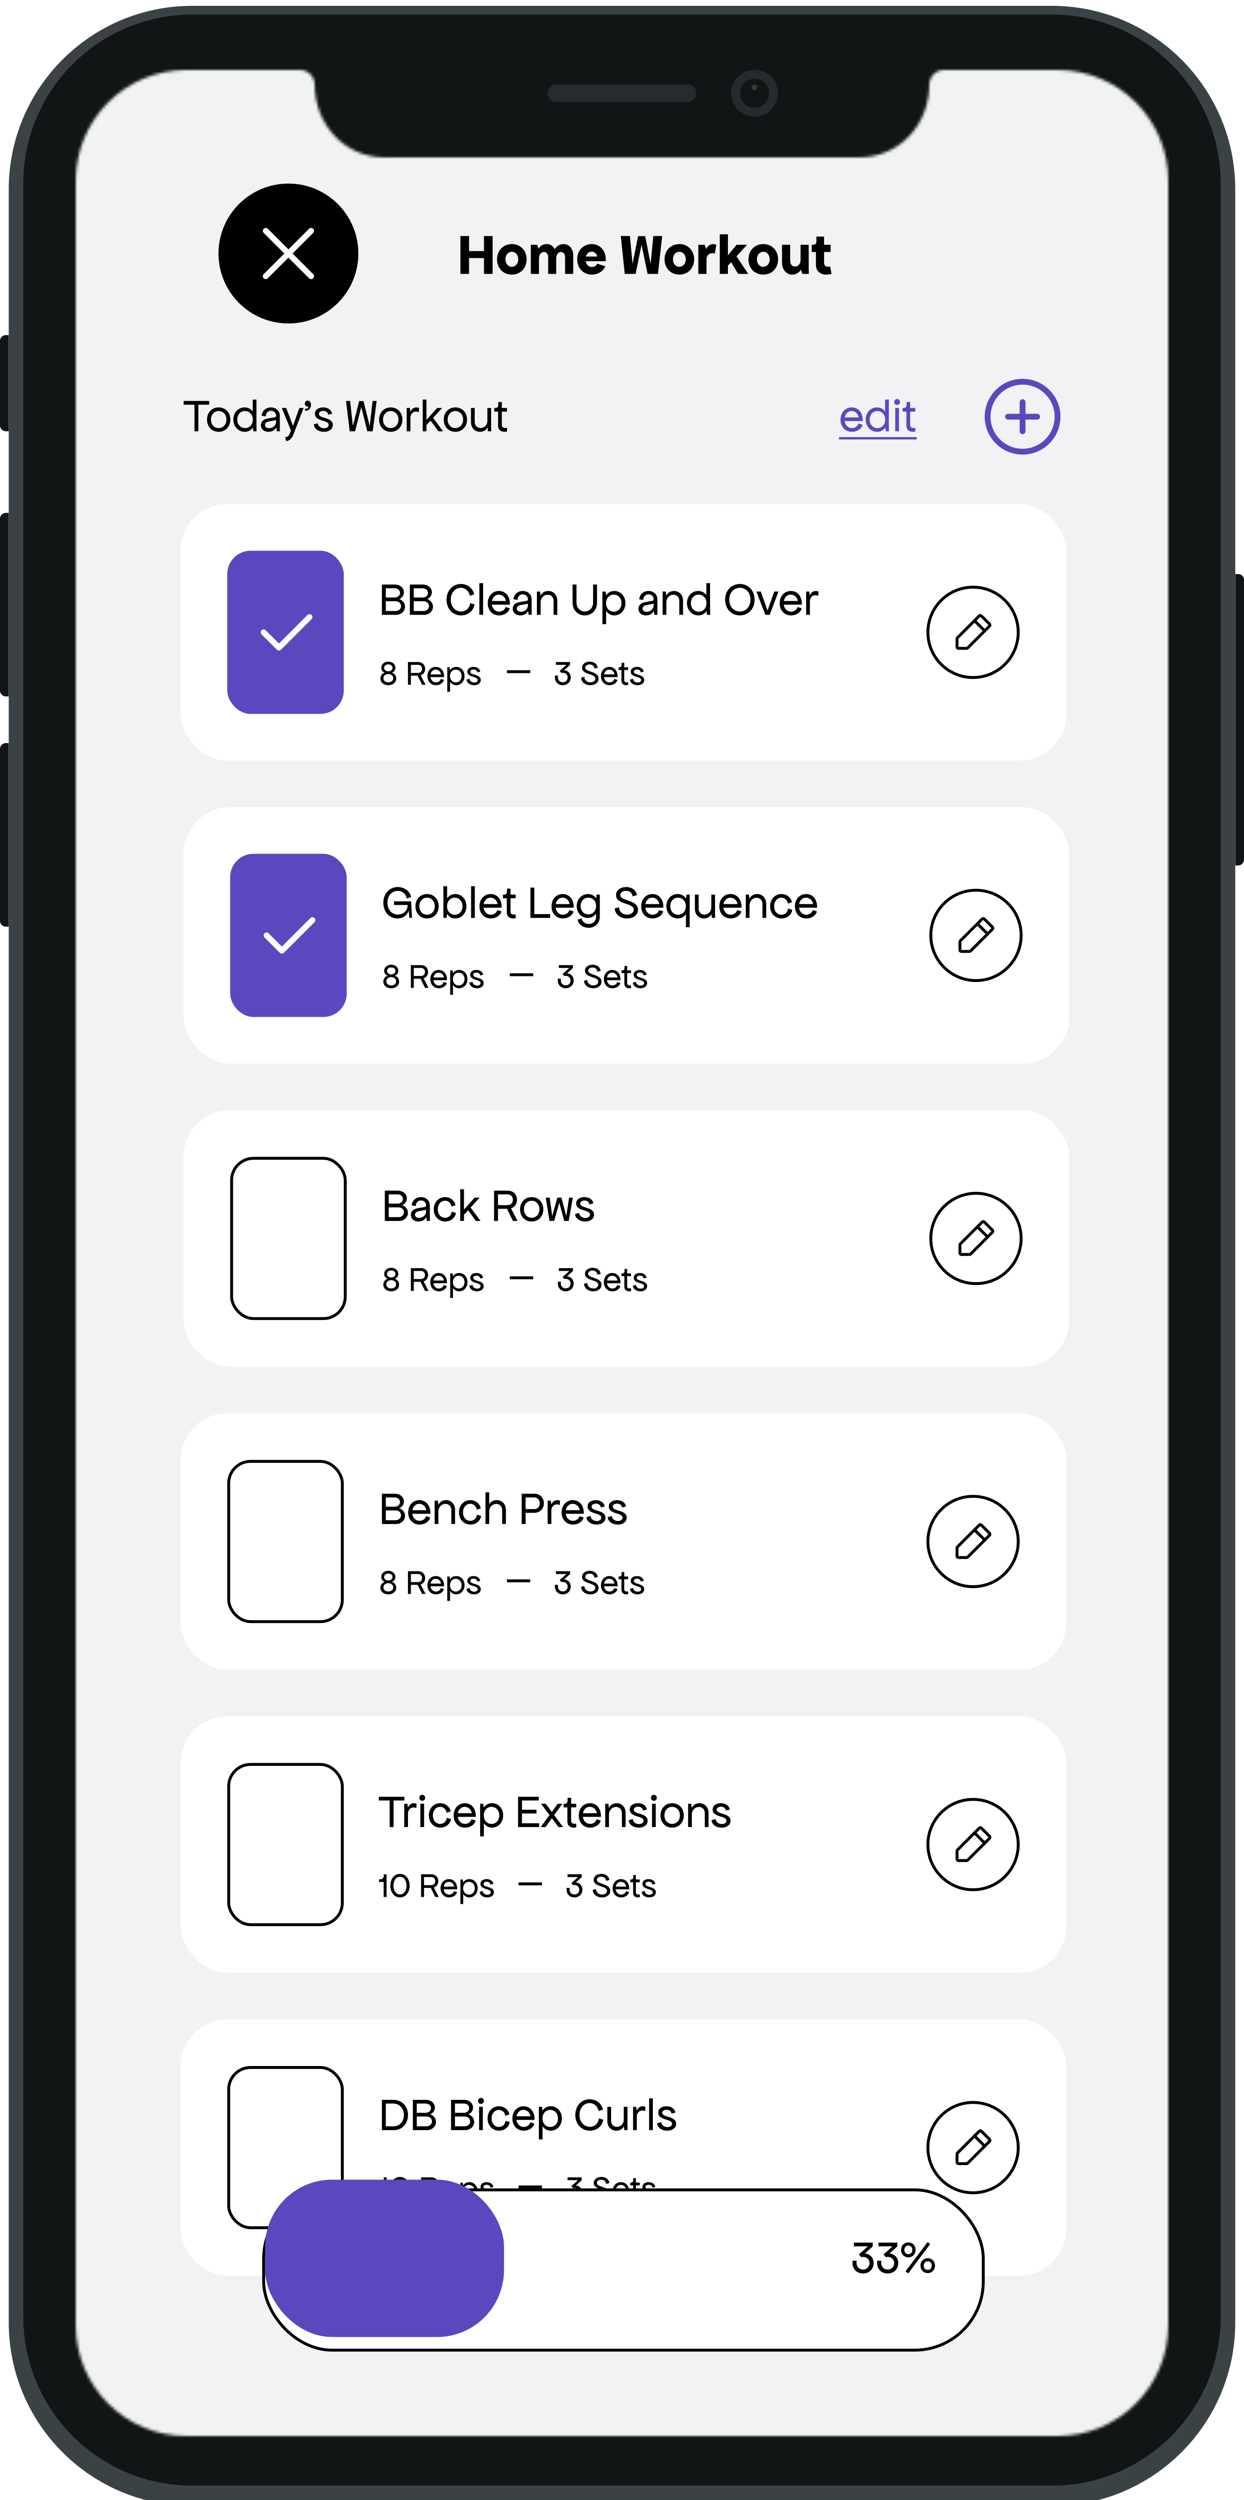 <svg width="427" height="858" viewBox="0 0 427 858" fill="none" xmlns="http://www.w3.org/2000/svg">
<g clip-path="url(#clip0_1825_6420)">
<path fill-rule="evenodd" clip-rule="evenodd" d="M424 197H425C426.105 197 427 197.895 427 199V295C427 296.105 426.105 297 425 297H424V197Z" fill="#121515"/>
<path fill-rule="evenodd" clip-rule="evenodd" d="M0 257C0 255.895 0.895 255 2 255H3V318H2C0.895 318 0 317.105 0 316V257Z" fill="#121515"/>
<path fill-rule="evenodd" clip-rule="evenodd" d="M0 178C0 176.895 0.895 176 2 176H3V239H2C0.895 239 0 238.105 0 237V178Z" fill="#121515"/>
<path fill-rule="evenodd" clip-rule="evenodd" d="M0 117C0 115.895 0.895 115 2 115H3V148H2C0.895 148 0 147.105 0 146V117Z" fill="#121515"/>
<g filter="url(#filter0_dd_1825_6420)">
<path fill-rule="evenodd" clip-rule="evenodd" d="M3 63C3 28.206 31.206 0 66 0H361C395.794 0 424 28.206 424 63V795C424 829.794 395.794 858 361 858H66C31.206 858 3 829.794 3 795V63Z" fill="#3A4245"/>
</g>
<path fill-rule="evenodd" clip-rule="evenodd" d="M8 63C8 30.968 33.968 5 66 5H361C393.033 5 419 30.968 419 63V795C419 827.033 393.033 853 361 853H66C33.968 853 8 827.033 8 795V63Z" fill="#121515"/>
<path fill-rule="evenodd" clip-rule="evenodd" d="M259 40C263.418 40 267 36.418 267 32C267 27.582 263.418 24 259 24C254.582 24 251 27.582 251 32C251 36.418 254.582 40 259 40Z" fill="#262C2D"/>
<path fill-rule="evenodd" clip-rule="evenodd" d="M259 37C261.761 37 264 34.761 264 32C264 29.239 261.761 27 259 27C256.239 27 254 29.239 254 32C254 34.761 256.239 37 259 37Z" fill="#121515"/>
<path opacity="0.4" fill-rule="evenodd" clip-rule="evenodd" d="M259 31C259.552 31 260 30.552 260 30C260 29.448 259.552 29 259 29C258.448 29 258 29.448 258 30C258 30.552 258.448 31 259 31Z" fill="#636F73"/>
<path fill-rule="evenodd" clip-rule="evenodd" d="M188 32C188 30.343 189.343 29 191 29H236C237.657 29 239 30.343 239 32C239 33.657 237.657 35 236 35H191C189.343 35 188 33.657 188 32Z" fill="#262C2D"/>
<mask id="mask0_1825_6420" style="mask-type:alpha" maskUnits="userSpaceOnUse" x="26" y="24" width="375" height="812">
<path fill-rule="evenodd" clip-rule="evenodd" d="M132 54H295C308.255 54 319 43.255 319 28.75C319.136 26.186 321.186 24.136 323.744 24.006L363 24C383.987 24 401 41.013 401 62V798C401 818.987 383.987 836 363 836H64C43.013 836 26 818.987 26 798V62C26 41.013 43.013 24 64 24H103.25C105.814 24.136 107.864 26.186 107.994 28.744C108 43.255 118.745 54 132 54Z" fill="white"/>
</mask>
<g mask="url(#mask0_1825_6420)">
<rect width="390" height="844" transform="translate(19 7)" fill="#F1F2F4"/>
<path d="M66.744 148H68.088V138.88H71.8V137.6H63.032V138.88H66.744V148ZM75.059 148.192C77.379 148.192 79.059 146.432 79.059 144C79.059 141.568 77.379 139.808 75.059 139.808C72.739 139.808 71.059 141.568 71.059 144C71.059 146.432 72.739 148.192 75.059 148.192ZM72.403 144C72.403 142.288 73.523 141.056 75.059 141.056C76.595 141.056 77.715 142.288 77.715 144C77.715 145.696 76.595 146.912 75.059 146.912C73.523 146.912 72.403 145.696 72.403 144ZM84.01 148.192C85.21 148.192 86.202 147.648 86.81 146.704L86.97 148H88.058L88.026 146.4V137.12H86.746V141.232C86.106 140.336 85.13 139.808 83.946 139.808C81.754 139.808 80.09 141.616 80.09 143.968C80.09 146.336 81.802 148.192 84.01 148.192ZM81.434 144C81.434 142.288 82.538 141.056 84.074 141.056C85.642 141.056 86.778 142.288 86.778 144C86.778 145.712 85.69 146.912 84.138 146.912C82.57 146.912 81.434 145.68 81.434 144ZM94.773 144.16V144.672C94.773 145.952 93.701 146.944 92.373 146.944C91.477 146.944 90.965 146.512 90.965 145.888C90.965 145.296 91.349 144.816 92.117 144.672L94.229 144.288C94.453 144.24 94.661 144.208 94.773 144.16ZM89.557 145.888C89.557 147.232 90.581 148.192 92.117 148.192C93.397 148.192 94.357 147.616 94.821 146.688L95.029 148H96.085L96.053 146.4V142.688C96.053 140.944 94.709 139.808 92.981 139.808C91.269 139.808 89.973 141.008 89.813 142.656L91.221 142.88C91.253 141.76 91.957 140.96 93.013 140.96C94.037 140.96 94.773 141.68 94.773 142.688V142.752C94.773 142.976 94.565 143.152 94.261 143.2L91.797 143.648C90.325 143.92 89.557 144.736 89.557 145.888ZM96.735 140L99.871 147.744L99.423 148.896C99.135 149.632 98.591 149.984 97.887 150.048L98.239 151.392C99.327 151.264 100.207 150.432 100.703 149.152L104.223 140H102.751L100.575 146.144L98.239 140H96.735ZM104.986 140.96C106.01 140.96 106.746 140.048 106.746 138.944C106.746 138.048 106.234 137.472 105.594 137.472C105.034 137.472 104.634 137.904 104.634 138.528C104.634 139.168 105.13 139.584 105.85 139.52C105.85 139.968 105.466 140.256 104.954 140.256C104.858 140.256 104.762 140.24 104.698 140.224L104.666 140.928C104.746 140.944 104.874 140.96 104.986 140.96ZM109.12 145.248L107.712 145.632C107.824 147.12 109.264 148.192 111.168 148.192C112.992 148.192 114.24 147.232 114.24 145.824C114.24 143.024 109.472 143.776 109.472 142.048C109.472 141.408 110.144 140.992 110.944 140.992C111.872 140.992 112.608 141.552 112.64 142.336L113.984 141.984C113.808 140.72 112.592 139.808 110.944 139.808C109.36 139.808 108.096 140.576 108.096 141.984C108.096 144.784 112.832 144 112.832 145.824C112.832 146.496 112.16 146.976 111.264 146.976C110.16 146.976 109.184 146.256 109.12 145.248ZM118.781 137.6L120.029 148H121.885L123.997 139.68L126.077 148H127.933L129.277 137.6H127.901L126.909 146.24L124.765 137.632H123.293L121.117 146.208L120.189 137.6H118.781ZM134.121 148.192C136.441 148.192 138.121 146.432 138.121 144C138.121 141.568 136.441 139.808 134.121 139.808C131.801 139.808 130.121 141.568 130.121 144C130.121 146.432 131.801 148.192 134.121 148.192ZM131.465 144C131.465 142.288 132.585 141.056 134.121 141.056C135.657 141.056 136.777 142.288 136.777 144C136.777 145.696 135.657 146.912 134.121 146.912C132.585 146.912 131.465 145.696 131.465 144ZM139.601 148H140.881V143.392C140.881 142.144 141.681 141.248 142.801 141.248C143.057 141.248 143.441 141.312 143.761 141.504L143.825 140C143.553 139.888 143.249 139.808 142.929 139.808C142.001 139.808 141.233 140.4 140.849 141.328L140.689 140H139.601V148ZM145.104 137.12V148H146.384V145.856L147.792 144.336L150.48 148H152.08L148.656 143.392L151.76 140H150.032L146.384 144.112V137.12H145.104ZM156.309 148.192C158.629 148.192 160.309 146.432 160.309 144C160.309 141.568 158.629 139.808 156.309 139.808C153.989 139.808 152.309 141.568 152.309 144C152.309 146.432 153.989 148.192 156.309 148.192ZM153.653 144C153.653 142.288 154.773 141.056 156.309 141.056C157.845 141.056 158.965 142.288 158.965 144C158.965 145.696 157.845 146.912 156.309 146.912C154.773 146.912 153.653 145.696 153.653 144ZM168.604 148L168.572 146.4V140H167.292V144.384C167.292 145.904 166.188 146.88 164.924 146.88C163.724 146.88 162.94 145.984 162.94 144.768V140H161.66V144.896C161.66 146.8 162.956 148.192 164.732 148.192C165.948 148.192 166.972 147.568 167.324 146.64L167.484 148H168.604ZM169.659 141.248H170.971V146.144C170.971 147.376 171.851 148.192 173.147 148.192C173.451 148.192 173.787 148.144 174.043 148.064L174.011 146.784C173.819 146.848 173.563 146.88 173.339 146.88C172.683 146.88 172.251 146.48 172.251 145.888V141.248H174.011V140H172.251V137.952H171.035V139.008C171.035 139.584 170.667 140 170.171 140H169.659V141.248Z" fill="black"/>
<path d="M351 155C357.627 155 363 149.627 363 143C363 136.373 357.627 131 351 131C344.373 131 339 136.373 339 143C339 149.627 344.373 155 351 155Z" stroke="#5D47BF" stroke-width="2" stroke-miterlimit="10"/>
<path d="M346 143H356" stroke="#5D47BF" stroke-width="2" stroke-linecap="round" stroke-linejoin="round"/>
<path d="M351 138V148" stroke="#5D47BF" stroke-width="2" stroke-linecap="round" stroke-linejoin="round"/>
<path d="M292.416 148.192C294.208 148.192 295.712 147.168 296.064 145.76L294.624 145.312C294.432 146.24 293.472 146.912 292.416 146.912C291.104 146.912 290.112 145.92 289.92 144.496H296.112C296.128 144.368 296.128 144.288 296.128 144.224C296.128 141.664 294.656 139.808 292.352 139.808C290.112 139.808 288.512 141.584 288.512 144.032C288.512 146.448 290.112 148.192 292.416 148.192ZM289.952 143.248C290.192 141.936 291.104 141.056 292.288 141.056C293.44 141.056 294.496 141.84 294.752 143.248H289.952ZM301.073 148.192C302.273 148.192 303.265 147.648 303.873 146.704L304.033 148H305.121L305.089 146.4V137.12H303.809V141.232C303.169 140.336 302.193 139.808 301.009 139.808C298.817 139.808 297.153 141.616 297.153 143.968C297.153 146.336 298.865 148.192 301.073 148.192ZM298.497 144C298.497 142.288 299.601 141.056 301.137 141.056C302.705 141.056 303.841 142.288 303.841 144C303.841 145.712 302.753 146.912 301.201 146.912C299.633 146.912 298.497 145.68 298.497 144ZM307.292 140V148H308.572V140H307.292ZM306.94 137.952C306.94 138.544 307.356 138.976 307.932 138.976C308.508 138.976 308.924 138.544 308.924 137.952C308.924 137.36 308.508 136.928 307.932 136.928C307.356 136.928 306.94 137.36 306.94 137.952ZM309.816 141.248H311.128V146.144C311.128 147.376 312.008 148.192 313.304 148.192C313.608 148.192 313.944 148.144 314.2 148.064L314.168 146.784C313.976 146.848 313.72 146.88 313.496 146.88C312.84 146.88 312.408 146.48 312.408 145.888V141.248H314.168V140H312.408V137.952H311.192V139.008C311.192 139.584 310.824 140 310.328 140H309.816V141.248Z" fill="#5D47BF"/>
<path d="M288 150H314.647V150.8H288V150Z" fill="#5D47BF"/>
<g clip-path="url(#clip1_1825_6420)">
<g filter="url(#filter1_d_1825_6420)">
<rect x="62" y="171" width="304" height="88" rx="16" fill="white"/>
<rect x="78" y="187" width="40" height="56" rx="8" fill="#5D47BF"/>
<path d="M106.25 209.75L95.75 220.25L90.5 215" stroke="white" stroke-width="2" stroke-linecap="round" stroke-linejoin="round"/>
<path d="M131.088 209H135.952C137.68 209 139.024 207.768 139.024 206.184C139.024 205 138.256 203.992 137.04 203.592C138.032 203.16 138.64 202.28 138.64 201.256C138.64 199.736 137.312 198.6 135.536 198.6H131.088V209ZM132.432 207.688V204.328H135.76C136.848 204.328 137.648 205.032 137.648 206.008C137.648 206.984 136.848 207.688 135.76 207.688H132.432ZM132.432 203.048V199.88H135.504C136.544 199.88 137.296 200.552 137.296 201.464C137.296 202.376 136.544 203.048 135.504 203.048H132.432ZM140.682 209H145.546C147.274 209 148.618 207.768 148.618 206.184C148.618 205 147.85 203.992 146.634 203.592C147.626 203.16 148.234 202.28 148.234 201.256C148.234 199.736 146.906 198.6 145.13 198.6H140.682V209ZM142.026 207.688V204.328H145.354C146.442 204.328 147.242 205.032 147.242 206.008C147.242 206.984 146.442 207.688 145.354 207.688H142.026ZM142.026 203.048V199.88H145.098C146.138 199.88 146.89 200.552 146.89 201.464C146.89 202.376 146.138 203.048 145.098 203.048H142.026ZM162.879 205.416L161.375 204.968C161.183 206.696 159.951 207.848 158.303 207.848C156.223 207.848 154.719 206.152 154.719 203.8C154.719 201.432 156.191 199.72 158.207 199.72C159.727 199.72 161.023 200.872 161.279 202.472L162.751 201.96C162.367 199.896 160.463 198.408 158.207 198.408C155.343 198.408 153.279 200.68 153.279 203.8C153.279 206.92 155.391 209.192 158.303 209.192C160.671 209.192 162.495 207.688 162.879 205.416ZM164.541 198.12V209H165.821V198.12H164.541ZM171.322 209.192C173.114 209.192 174.618 208.168 174.97 206.76L173.53 206.312C173.338 207.24 172.378 207.912 171.322 207.912C170.01 207.912 169.018 206.92 168.826 205.496H175.018C175.034 205.368 175.034 205.288 175.034 205.224C175.034 202.664 173.562 200.808 171.258 200.808C169.018 200.808 167.418 202.584 167.418 205.032C167.418 207.448 169.018 209.192 171.322 209.192ZM168.858 204.248C169.098 202.936 170.01 202.056 171.194 202.056C172.346 202.056 173.402 202.84 173.658 204.248H168.858ZM181.211 205.16V205.672C181.211 206.952 180.139 207.944 178.811 207.944C177.915 207.944 177.403 207.512 177.403 206.888C177.403 206.296 177.787 205.816 178.555 205.672L180.667 205.288C180.891 205.24 181.099 205.208 181.211 205.16ZM175.995 206.888C175.995 208.232 177.019 209.192 178.555 209.192C179.835 209.192 180.795 208.616 181.259 207.688L181.467 209H182.523L182.491 207.4V203.688C182.491 201.944 181.147 200.808 179.419 200.808C177.707 200.808 176.411 202.008 176.251 203.656L177.659 203.88C177.691 202.76 178.395 201.96 179.451 201.96C180.475 201.96 181.211 202.68 181.211 203.688V203.752C181.211 203.976 181.003 204.152 180.699 204.2L178.235 204.648C176.763 204.92 175.995 205.736 175.995 206.888ZM190.016 204.232V209H191.296V204.136C191.296 202.2 190 200.808 188.192 200.808C186.912 200.808 185.968 201.48 185.552 202.472L185.376 201H184.288V209H185.568V204.712C185.568 203.192 186.672 202.088 188 202.088C189.2 202.088 190.016 202.984 190.016 204.232ZM196.537 204.808C196.537 207.352 198.297 209.192 200.729 209.192C203.161 209.192 204.921 207.352 204.921 204.808V198.6H203.577V204.776C203.577 206.552 202.377 207.848 200.729 207.848C199.081 207.848 197.881 206.552 197.881 204.776V198.6H196.537V204.808ZM210.869 209.192C212.933 209.192 214.677 207.48 214.677 204.968C214.677 202.536 213.013 200.808 210.869 200.808C209.621 200.808 208.629 201.384 208.021 202.344L207.861 201H206.773V212.2H208.053V207.656C208.677 208.616 209.669 209.192 210.869 209.192ZM208.021 205C208.021 203.288 209.141 202.056 210.677 202.056C212.213 202.056 213.333 203.288 213.333 205C213.333 206.696 212.213 207.912 210.677 207.912C209.141 207.912 208.021 206.696 208.021 205ZM224.367 205.16V205.672C224.367 206.952 223.295 207.944 221.967 207.944C221.071 207.944 220.559 207.512 220.559 206.888C220.559 206.296 220.943 205.816 221.711 205.672L223.823 205.288C224.047 205.24 224.255 205.208 224.367 205.16ZM219.151 206.888C219.151 208.232 220.175 209.192 221.711 209.192C222.991 209.192 223.951 208.616 224.415 207.688L224.623 209H225.679L225.647 207.4V203.688C225.647 201.944 224.303 200.808 222.575 200.808C220.863 200.808 219.567 202.008 219.407 203.656L220.815 203.88C220.847 202.76 221.551 201.96 222.607 201.96C223.631 201.96 224.367 202.68 224.367 203.688V203.752C224.367 203.976 224.159 204.152 223.855 204.2L221.391 204.648C219.919 204.92 219.151 205.736 219.151 206.888ZM233.172 204.232V209H234.452V204.136C234.452 202.2 233.156 200.808 231.348 200.808C230.068 200.808 229.124 201.48 228.708 202.472L228.532 201H227.444V209H228.724V204.712C228.724 203.192 229.828 202.088 231.156 202.088C232.356 202.088 233.172 202.984 233.172 204.232ZM239.713 209.192C240.913 209.192 241.905 208.648 242.513 207.704L242.673 209H243.761L243.729 207.4V198.12H242.449V202.232C241.809 201.336 240.833 200.808 239.649 200.808C237.457 200.808 235.793 202.616 235.793 204.968C235.793 207.336 237.505 209.192 239.713 209.192ZM237.137 205C237.137 203.288 238.241 202.056 239.777 202.056C241.345 202.056 242.481 203.288 242.481 205C242.481 206.712 241.393 207.912 239.841 207.912C238.273 207.912 237.137 206.68 237.137 205ZM253.96 209.192C256.888 209.192 259.016 206.92 259.016 203.8C259.016 200.68 256.888 198.408 253.96 198.408C251.032 198.408 248.904 200.68 248.904 203.8C248.904 206.92 251.032 209.192 253.96 209.192ZM250.312 203.8C250.312 201.432 251.848 199.72 253.96 199.72C256.072 199.72 257.608 201.432 257.608 203.8C257.608 206.152 256.072 207.848 253.96 207.848C251.848 207.848 250.312 206.152 250.312 203.8ZM259.626 201L262.698 209H264.202L267.21 201H265.77L263.45 207.528L261.13 201H259.626ZM271.525 209.192C273.317 209.192 274.821 208.168 275.173 206.76L273.733 206.312C273.541 207.24 272.581 207.912 271.525 207.912C270.213 207.912 269.221 206.92 269.029 205.496H275.221C275.237 205.368 275.237 205.288 275.237 205.224C275.237 202.664 273.765 200.808 271.461 200.808C269.221 200.808 267.621 202.584 267.621 205.032C267.621 207.448 269.221 209.192 271.525 209.192ZM269.061 204.248C269.301 202.936 270.213 202.056 271.397 202.056C272.549 202.056 273.605 202.84 273.861 204.248H269.061ZM276.71 209H277.99V204.392C277.99 203.144 278.79 202.248 279.91 202.248C280.166 202.248 280.55 202.312 280.87 202.504L280.934 201C280.662 200.888 280.358 200.808 280.038 200.808C279.11 200.808 278.342 201.4 277.958 202.328L277.798 201H276.71V209Z" fill="black"/>
<path d="M130.576 230.864C130.576 232.208 131.716 233.144 133.288 233.144C134.86 233.144 136 232.208 136 230.864C136 229.916 135.424 229.136 134.536 228.824C135.28 228.536 135.712 227.924 135.712 227.144C135.712 225.932 134.68 225.056 133.288 225.056C131.908 225.056 130.864 225.932 130.864 227.144C130.864 227.924 131.296 228.536 132.04 228.824C131.152 229.136 130.576 229.916 130.576 230.864ZM131.608 230.744C131.608 229.904 132.316 229.304 133.288 229.304C134.26 229.304 134.968 229.904 134.968 230.744C134.968 231.584 134.26 232.16 133.288 232.16C132.316 232.16 131.608 231.584 131.608 230.744ZM131.848 227.192C131.848 226.484 132.46 225.992 133.288 225.992C134.116 225.992 134.728 226.484 134.728 227.192C134.728 227.888 134.116 228.392 133.288 228.392C132.46 228.392 131.848 227.888 131.848 227.192ZM140.027 233H141.035V229.868H143.339L144.899 233H146.075L144.395 229.748C145.319 229.448 145.931 228.608 145.931 227.54C145.931 226.184 144.959 225.2 143.603 225.2H140.027V233ZM141.035 228.932V226.16H143.555C144.323 226.16 144.875 226.748 144.875 227.552C144.875 228.356 144.299 228.932 143.507 228.932H141.035ZM149.636 233.144C150.98 233.144 152.108 232.376 152.372 231.32L151.292 230.984C151.148 231.68 150.428 232.184 149.636 232.184C148.652 232.184 147.908 231.44 147.764 230.372H152.408C152.42 230.276 152.42 230.216 152.42 230.168C152.42 228.248 151.316 226.856 149.588 226.856C147.908 226.856 146.708 228.188 146.708 230.024C146.708 231.836 147.908 233.144 149.636 233.144ZM147.788 229.436C147.968 228.452 148.652 227.792 149.54 227.792C150.404 227.792 151.196 228.38 151.388 229.436H147.788ZM156.597 233.144C158.145 233.144 159.453 231.86 159.453 229.976C159.453 228.152 158.205 226.856 156.597 226.856C155.661 226.856 154.917 227.288 154.461 228.008L154.341 227H153.525V235.4H154.485V231.992C154.953 232.712 155.697 233.144 156.597 233.144ZM154.461 230C154.461 228.716 155.301 227.792 156.453 227.792C157.605 227.792 158.445 228.716 158.445 230C158.445 231.272 157.605 232.184 156.453 232.184C155.301 232.184 154.461 231.272 154.461 230ZM161.18 230.936L160.124 231.224C160.208 232.34 161.288 233.144 162.716 233.144C164.084 233.144 165.02 232.424 165.02 231.368C165.02 229.268 161.444 229.832 161.444 228.536C161.444 228.056 161.948 227.744 162.548 227.744C163.244 227.744 163.796 228.164 163.82 228.752L164.828 228.488C164.696 227.54 163.784 226.856 162.548 226.856C161.36 226.856 160.412 227.432 160.412 228.488C160.412 230.588 163.964 230 163.964 231.368C163.964 231.872 163.46 232.232 162.788 232.232C161.96 232.232 161.228 231.692 161.18 230.936Z" fill="black"/>
<path d="M193.168 233.144C194.74 233.144 195.904 232.04 195.904 230.504C195.904 229.112 194.992 228.104 193.648 228.008L195.664 226.184V225.2H190.816V226.16H194.416L192.112 228.248L192.736 228.968C192.88 228.896 193.072 228.872 193.216 228.872C194.08 228.872 194.848 229.496 194.848 230.504C194.848 231.428 194.152 232.136 193.192 232.136C192.208 232.136 191.512 231.44 191.512 230.456V229.856H190.48V230.528C190.48 232.052 191.608 233.144 193.168 233.144ZM200.561 230.264L199.457 230.552C199.553 232.088 200.861 233.144 202.625 233.144C204.317 233.144 205.457 232.22 205.457 230.888C205.457 228.236 200.873 228.764 200.873 227.096C200.873 226.448 201.593 226.016 202.409 226.016C203.369 226.016 203.969 226.64 204.065 227.456L205.169 227.144C205.025 225.896 203.897 225.056 202.409 225.056C200.945 225.056 199.793 225.872 199.793 227.144C199.793 229.676 204.353 229.028 204.353 230.888C204.353 231.632 203.609 232.16 202.649 232.16C201.461 232.16 200.609 231.368 200.561 230.264ZM209.203 233.144C210.547 233.144 211.675 232.376 211.939 231.32L210.859 230.984C210.715 231.68 209.995 232.184 209.203 232.184C208.219 232.184 207.475 231.44 207.331 230.372H211.975C211.987 230.276 211.987 230.216 211.987 230.168C211.987 228.248 210.883 226.856 209.155 226.856C207.475 226.856 206.275 228.188 206.275 230.024C206.275 231.836 207.475 233.144 209.203 233.144ZM207.355 229.436C207.535 228.452 208.219 227.792 209.107 227.792C209.971 227.792 210.763 228.38 210.955 229.436H207.355ZM212.326 227.936H213.31V231.608C213.31 232.532 213.97 233.144 214.942 233.144C215.17 233.144 215.422 233.108 215.614 233.048L215.59 232.088C215.446 232.136 215.254 232.16 215.086 232.16C214.594 232.16 214.27 231.86 214.27 231.416V227.936H215.59V227H214.27V225.464H213.358V226.256C213.358 226.688 213.082 227 212.71 227H212.326V227.936ZM217.289 230.936L216.233 231.224C216.317 232.34 217.397 233.144 218.825 233.144C220.193 233.144 221.129 232.424 221.129 231.368C221.129 229.268 217.553 229.832 217.553 228.536C217.553 228.056 218.057 227.744 218.657 227.744C219.353 227.744 219.905 228.164 219.929 228.752L220.937 228.488C220.805 227.54 219.893 226.856 218.657 226.856C217.469 226.856 216.521 227.432 216.521 228.488C216.521 230.588 220.073 230 220.073 231.368C220.073 231.872 219.569 232.232 218.897 232.232C218.069 232.232 217.337 231.692 217.289 230.936Z" fill="black"/>
<line x1="174" y1="228.5" x2="182" y2="228.5" stroke="black"/>
<path d="M331.794 220.5H329C328.867 220.5 328.74 220.447 328.646 220.353C328.553 220.26 328.5 220.133 328.5 220V217.206C328.5 217.141 328.512 217.077 328.537 217.017C328.562 216.957 328.598 216.902 328.644 216.856L336.144 209.356C336.19 209.309 336.246 209.271 336.307 209.246C336.368 209.22 336.434 209.207 336.5 209.207C336.566 209.207 336.632 209.22 336.693 209.246C336.754 209.271 336.81 209.309 336.856 209.356L339.644 212.144C339.691 212.19 339.729 212.246 339.754 212.307C339.78 212.368 339.793 212.434 339.793 212.5C339.793 212.566 339.78 212.632 339.754 212.693C339.729 212.754 339.691 212.81 339.644 212.856L332.144 220.356C332.098 220.402 332.043 220.438 331.983 220.463C331.923 220.488 331.859 220.5 331.794 220.5V220.5Z" stroke="black" stroke-linecap="round" stroke-linejoin="round"/>
<path d="M334.5 211L338 214.5" stroke="black" stroke-linecap="round" stroke-linejoin="round"/>
<circle cx="334" cy="215" r="15.5" stroke="black"/>
</g>
<g filter="url(#filter2_d_1825_6420)">
<rect x="63" y="275" width="304" height="88" rx="16" fill="white"/>
<path d="M136.44 313.192C138.392 313.192 139.88 312.056 140.248 310.392L140.536 313H141.432L141.112 307.32H135.256V308.568H139.928V308.712C139.864 310.52 138.44 311.848 136.568 311.848C134.472 311.848 132.984 310.136 132.984 307.768C132.984 305.432 134.472 303.72 136.504 303.72C138.12 303.72 139.4 304.808 139.576 306.344L141.112 305.832C140.744 303.848 138.824 302.408 136.536 302.408C133.656 302.408 131.576 304.696 131.576 307.8C131.576 310.92 133.624 313.192 136.44 313.192ZM146.59 313.192C148.91 313.192 150.59 311.432 150.59 309C150.59 306.568 148.91 304.808 146.59 304.808C144.27 304.808 142.59 306.568 142.59 309C142.59 311.432 144.27 313.192 146.59 313.192ZM143.934 309C143.934 307.288 145.054 306.056 146.59 306.056C148.126 306.056 149.246 307.288 149.246 309C149.246 310.696 148.126 311.912 146.59 311.912C145.054 311.912 143.934 310.696 143.934 309ZM156.293 313.192C158.453 313.192 160.101 311.352 160.101 308.968C160.101 306.584 158.469 304.808 156.293 304.808C155.093 304.808 154.101 305.368 153.477 306.296V302.12H152.197V313H153.285L153.445 311.64C154.069 312.616 155.077 313.192 156.293 313.192ZM153.445 309C153.445 307.288 154.565 306.056 156.101 306.056C157.637 306.056 158.757 307.288 158.757 309C158.757 310.696 157.637 311.912 156.101 311.912C154.565 311.912 153.445 310.696 153.445 309ZM161.697 302.12V313H162.977V302.12H161.697ZM168.479 313.192C170.271 313.192 171.775 312.168 172.127 310.76L170.687 310.312C170.495 311.24 169.535 311.912 168.479 311.912C167.167 311.912 166.174 310.92 165.983 309.496H172.175C172.191 309.368 172.191 309.288 172.191 309.224C172.191 306.664 170.719 304.808 168.415 304.808C166.174 304.808 164.575 306.584 164.575 309.032C164.575 311.448 166.174 313.192 168.479 313.192ZM166.015 308.248C166.255 306.936 167.167 306.056 168.351 306.056C169.503 306.056 170.559 306.84 170.815 308.248H166.015ZM172.644 306.248H173.956V311.144C173.956 312.376 174.836 313.192 176.132 313.192C176.436 313.192 176.772 313.144 177.028 313.064L176.996 311.784C176.804 311.848 176.548 311.88 176.324 311.88C175.668 311.88 175.236 311.48 175.236 310.888V306.248H176.996V305H175.236V302.952H174.02V304.008C174.02 304.584 173.652 305 173.156 305H172.644V306.248ZM182.072 302.6V313H188.856V311.688H183.416V302.6H182.072ZM193.213 313.192C195.005 313.192 196.509 312.168 196.861 310.76L195.421 310.312C195.229 311.24 194.269 311.912 193.213 311.912C191.901 311.912 190.909 310.92 190.717 309.496H196.909C196.925 309.368 196.925 309.288 196.925 309.224C196.925 306.664 195.453 304.808 193.149 304.808C190.909 304.808 189.309 306.584 189.309 309.032C189.309 311.448 190.909 313.192 193.213 313.192ZM190.749 308.248C190.989 306.936 191.901 306.056 193.085 306.056C194.237 306.056 195.293 306.84 195.549 308.248H190.749ZM202.046 316.392C204.286 316.392 205.885 314.792 205.885 312.552V305H204.766L204.654 306.312C204.046 305.384 203.054 304.808 201.822 304.808C199.662 304.808 197.95 306.536 197.95 308.92C197.95 311.352 199.678 313 201.758 313C202.974 313 203.966 312.44 204.606 311.528V312.68C204.606 314.072 203.566 315.08 202.11 315.08C200.83 315.08 199.838 314.312 199.678 313.192L198.27 313.576C198.51 315.208 200.11 316.392 202.046 316.392ZM199.294 308.92C199.294 307.256 200.414 306.056 201.95 306.056C203.486 306.056 204.606 307.256 204.606 308.92C204.606 310.584 203.486 311.784 201.95 311.784C200.414 311.784 199.294 310.584 199.294 308.92ZM212.471 309.352L210.999 309.736C211.127 311.784 212.871 313.192 215.223 313.192C217.479 313.192 218.999 311.96 218.999 310.184C218.999 306.648 212.887 307.352 212.887 305.128C212.887 304.264 213.847 303.688 214.935 303.688C216.215 303.688 217.015 304.52 217.143 305.608L218.615 305.192C218.423 303.528 216.919 302.408 214.935 302.408C212.983 302.408 211.447 303.496 211.447 305.192C211.447 308.568 217.527 307.704 217.527 310.184C217.527 311.176 216.535 311.88 215.255 311.88C213.671 311.88 212.535 310.824 212.471 309.352ZM223.994 313.192C225.786 313.192 227.29 312.168 227.642 310.76L226.202 310.312C226.01 311.24 225.05 311.912 223.994 311.912C222.682 311.912 221.69 310.92 221.498 309.496H227.69C227.706 309.368 227.706 309.288 227.706 309.224C227.706 306.664 226.234 304.808 223.93 304.808C221.69 304.808 220.09 306.584 220.09 309.032C220.09 311.448 221.69 313.192 223.994 313.192ZM221.53 308.248C221.77 306.936 222.682 306.056 223.866 306.056C225.018 306.056 226.074 306.84 226.33 308.248H221.53ZM232.651 313.192C233.851 313.192 234.827 312.632 235.451 311.688V316.2H236.731V305H235.643L235.483 306.376C234.859 305.4 233.851 304.808 232.587 304.808C230.427 304.808 228.731 306.536 228.731 308.968C228.731 311.512 230.587 313.192 232.651 313.192ZM230.075 309C230.075 307.288 231.179 306.056 232.715 306.056C234.283 306.056 235.419 307.288 235.419 309C235.419 310.696 234.315 311.912 232.779 311.912C231.211 311.912 230.075 310.696 230.075 309ZM245.464 313L245.432 311.4V305H244.152V309.384C244.152 310.904 243.048 311.88 241.784 311.88C240.584 311.88 239.799 310.984 239.799 309.768V305H238.52V309.896C238.52 311.8 239.816 313.192 241.592 313.192C242.808 313.192 243.832 312.568 244.184 311.64L244.344 313H245.464ZM250.807 313.192C252.599 313.192 254.103 312.168 254.455 310.76L253.015 310.312C252.823 311.24 251.863 311.912 250.807 311.912C249.495 311.912 248.503 310.92 248.311 309.496H254.503C254.519 309.368 254.519 309.288 254.519 309.224C254.519 306.664 253.047 304.808 250.743 304.808C248.503 304.808 246.903 306.584 246.903 309.032C246.903 311.448 248.503 313.192 250.807 313.192ZM248.343 308.248C248.583 306.936 249.495 306.056 250.679 306.056C251.831 306.056 252.887 306.84 253.143 308.248H248.343ZM261.719 308.232V313H262.999V308.136C262.999 306.2 261.703 304.808 259.895 304.808C258.615 304.808 257.671 305.48 257.255 306.472L257.079 305H255.991V313H257.271V308.712C257.271 307.192 258.375 306.088 259.703 306.088C260.903 306.088 261.719 306.984 261.719 308.232ZM271.956 310.248L270.484 309.8C270.388 311.08 269.428 311.912 268.212 311.912C266.804 311.912 265.716 310.76 265.716 309C265.716 307.272 266.804 306.056 268.212 306.056C269.38 306.056 270.292 306.92 270.42 308.072L271.828 307.624C271.508 305.992 270.02 304.808 268.212 304.808C266.036 304.808 264.34 306.536 264.34 309C264.34 311.512 266.084 313.192 268.276 313.192C270.132 313.192 271.668 311.976 271.956 310.248ZM276.76 313.192C278.552 313.192 280.056 312.168 280.408 310.76L278.968 310.312C278.776 311.24 277.816 311.912 276.76 311.912C275.448 311.912 274.456 310.92 274.264 309.496H280.456C280.472 309.368 280.472 309.288 280.472 309.224C280.472 306.664 279 304.808 276.696 304.808C274.456 304.808 272.856 306.584 272.856 309.032C272.856 311.448 274.456 313.192 276.76 313.192ZM274.296 308.248C274.536 306.936 275.448 306.056 276.632 306.056C277.784 306.056 278.84 306.84 279.096 308.248H274.296Z" fill="black"/>
<path d="M131.576 334.864C131.576 336.208 132.716 337.144 134.288 337.144C135.86 337.144 137 336.208 137 334.864C137 333.916 136.424 333.136 135.536 332.824C136.28 332.536 136.712 331.924 136.712 331.144C136.712 329.932 135.68 329.056 134.288 329.056C132.908 329.056 131.864 329.932 131.864 331.144C131.864 331.924 132.296 332.536 133.04 332.824C132.152 333.136 131.576 333.916 131.576 334.864ZM132.608 334.744C132.608 333.904 133.316 333.304 134.288 333.304C135.26 333.304 135.968 333.904 135.968 334.744C135.968 335.584 135.26 336.16 134.288 336.16C133.316 336.16 132.608 335.584 132.608 334.744ZM132.848 331.192C132.848 330.484 133.46 329.992 134.288 329.992C135.116 329.992 135.728 330.484 135.728 331.192C135.728 331.888 135.116 332.392 134.288 332.392C133.46 332.392 132.848 331.888 132.848 331.192ZM141.027 337H142.035V333.868H144.339L145.899 337H147.075L145.395 333.748C146.319 333.448 146.931 332.608 146.931 331.54C146.931 330.184 145.959 329.2 144.603 329.2H141.027V337ZM142.035 332.932V330.16H144.555C145.323 330.16 145.875 330.748 145.875 331.552C145.875 332.356 145.299 332.932 144.507 332.932H142.035ZM150.636 337.144C151.98 337.144 153.108 336.376 153.372 335.32L152.292 334.984C152.148 335.68 151.428 336.184 150.636 336.184C149.652 336.184 148.908 335.44 148.764 334.372H153.408C153.42 334.276 153.42 334.216 153.42 334.168C153.42 332.248 152.316 330.856 150.588 330.856C148.908 330.856 147.708 332.188 147.708 334.024C147.708 335.836 148.908 337.144 150.636 337.144ZM148.788 333.436C148.968 332.452 149.652 331.792 150.54 331.792C151.404 331.792 152.196 332.38 152.388 333.436H148.788ZM157.597 337.144C159.145 337.144 160.453 335.86 160.453 333.976C160.453 332.152 159.205 330.856 157.597 330.856C156.661 330.856 155.917 331.288 155.461 332.008L155.341 331H154.525V339.4H155.485V335.992C155.953 336.712 156.697 337.144 157.597 337.144ZM155.461 334C155.461 332.716 156.301 331.792 157.453 331.792C158.605 331.792 159.445 332.716 159.445 334C159.445 335.272 158.605 336.184 157.453 336.184C156.301 336.184 155.461 335.272 155.461 334ZM162.18 334.936L161.124 335.224C161.208 336.34 162.288 337.144 163.716 337.144C165.084 337.144 166.02 336.424 166.02 335.368C166.02 333.268 162.444 333.832 162.444 332.536C162.444 332.056 162.948 331.744 163.548 331.744C164.244 331.744 164.796 332.164 164.82 332.752L165.828 332.488C165.696 331.54 164.784 330.856 163.548 330.856C162.36 330.856 161.412 331.432 161.412 332.488C161.412 334.588 164.964 334 164.964 335.368C164.964 335.872 164.46 336.232 163.788 336.232C162.96 336.232 162.228 335.692 162.18 334.936Z" fill="black"/>
<path d="M194.168 337.144C195.74 337.144 196.904 336.04 196.904 334.504C196.904 333.112 195.992 332.104 194.648 332.008L196.664 330.184V329.2H191.816V330.16H195.416L193.112 332.248L193.736 332.968C193.88 332.896 194.072 332.872 194.216 332.872C195.08 332.872 195.848 333.496 195.848 334.504C195.848 335.428 195.152 336.136 194.192 336.136C193.208 336.136 192.512 335.44 192.512 334.456V333.856H191.48V334.528C191.48 336.052 192.608 337.144 194.168 337.144ZM201.561 334.264L200.457 334.552C200.553 336.088 201.861 337.144 203.625 337.144C205.317 337.144 206.457 336.22 206.457 334.888C206.457 332.236 201.873 332.764 201.873 331.096C201.873 330.448 202.593 330.016 203.409 330.016C204.369 330.016 204.969 330.64 205.065 331.456L206.169 331.144C206.025 329.896 204.897 329.056 203.409 329.056C201.945 329.056 200.793 329.872 200.793 331.144C200.793 333.676 205.353 333.028 205.353 334.888C205.353 335.632 204.609 336.16 203.649 336.16C202.461 336.16 201.609 335.368 201.561 334.264ZM210.203 337.144C211.547 337.144 212.675 336.376 212.939 335.32L211.859 334.984C211.715 335.68 210.995 336.184 210.203 336.184C209.219 336.184 208.475 335.44 208.331 334.372H212.975C212.987 334.276 212.987 334.216 212.987 334.168C212.987 332.248 211.883 330.856 210.155 330.856C208.475 330.856 207.275 332.188 207.275 334.024C207.275 335.836 208.475 337.144 210.203 337.144ZM208.355 333.436C208.535 332.452 209.219 331.792 210.107 331.792C210.971 331.792 211.763 332.38 211.955 333.436H208.355ZM213.326 331.936H214.31V335.608C214.31 336.532 214.97 337.144 215.942 337.144C216.17 337.144 216.422 337.108 216.614 337.048L216.59 336.088C216.446 336.136 216.254 336.16 216.086 336.16C215.594 336.16 215.27 335.86 215.27 335.416V331.936H216.59V331H215.27V329.464H214.358V330.256C214.358 330.688 214.082 331 213.71 331H213.326V331.936ZM218.289 334.936L217.233 335.224C217.317 336.34 218.397 337.144 219.825 337.144C221.193 337.144 222.129 336.424 222.129 335.368C222.129 333.268 218.553 333.832 218.553 332.536C218.553 332.056 219.057 331.744 219.657 331.744C220.353 331.744 220.905 332.164 220.929 332.752L221.937 332.488C221.805 331.54 220.893 330.856 219.657 330.856C218.469 330.856 217.521 331.432 217.521 332.488C217.521 334.588 221.073 334 221.073 335.368C221.073 335.872 220.569 336.232 219.897 336.232C219.069 336.232 218.337 335.692 218.289 334.936Z" fill="black"/>
<line x1="175" y1="332.5" x2="183" y2="332.5" stroke="black"/>
<path d="M332.794 324.5H330C329.867 324.5 329.74 324.447 329.646 324.353C329.553 324.26 329.5 324.133 329.5 324V321.206C329.5 321.141 329.512 321.077 329.537 321.017C329.562 320.957 329.598 320.902 329.644 320.856L337.144 313.356C337.19 313.309 337.246 313.271 337.307 313.246C337.368 313.22 337.434 313.207 337.5 313.207C337.566 313.207 337.632 313.22 337.693 313.246C337.754 313.271 337.81 313.309 337.856 313.356L340.644 316.144C340.691 316.19 340.729 316.246 340.754 316.307C340.78 316.368 340.793 316.434 340.793 316.5C340.793 316.566 340.78 316.632 340.754 316.693C340.729 316.754 340.691 316.81 340.644 316.856L333.144 324.356C333.098 324.402 333.043 324.438 332.983 324.463C332.923 324.488 332.859 324.5 332.794 324.5V324.5Z" stroke="black" stroke-linecap="round" stroke-linejoin="round"/>
<path d="M335.5 315L339 318.5" stroke="black" stroke-linecap="round" stroke-linejoin="round"/>
<circle cx="335" cy="319" r="15.5" stroke="black"/>
<rect x="79" y="291" width="40" height="56" rx="8" fill="#5D47BF"/>
<path d="M107.25 313.75L96.75 324.25L91.5 319" stroke="white" stroke-width="2" stroke-linecap="round" stroke-linejoin="round"/>
</g>
<g filter="url(#filter3_d_1825_6420)">
<rect x="63" y="379" width="304" height="88" rx="16" fill="white"/>
<rect x="79.5" y="395.5" width="39" height="55" rx="7.5" stroke="black"/>
<path d="M132.088 417H136.952C138.68 417 140.024 415.768 140.024 414.184C140.024 413 139.256 411.992 138.04 411.592C139.032 411.16 139.64 410.28 139.64 409.256C139.64 407.736 138.312 406.6 136.536 406.6H132.088V417ZM133.432 415.688V412.328H136.76C137.848 412.328 138.648 413.032 138.648 414.008C138.648 414.984 137.848 415.688 136.76 415.688H133.432ZM133.432 411.048V407.88H136.504C137.544 407.88 138.296 408.552 138.296 409.464C138.296 410.376 137.544 411.048 136.504 411.048H133.432ZM146.258 413.16V413.672C146.258 414.952 145.186 415.944 143.858 415.944C142.962 415.944 142.45 415.512 142.45 414.888C142.45 414.296 142.834 413.816 143.602 413.672L145.714 413.288C145.938 413.24 146.146 413.208 146.258 413.16ZM141.042 414.888C141.042 416.232 142.066 417.192 143.602 417.192C144.882 417.192 145.842 416.616 146.306 415.688L146.514 417H147.57L147.538 415.4V411.688C147.538 409.944 146.194 408.808 144.466 408.808C142.754 408.808 141.458 410.008 141.298 411.656L142.706 411.88C142.738 410.76 143.442 409.96 144.498 409.96C145.522 409.96 146.258 410.68 146.258 411.688V411.752C146.258 411.976 146.05 412.152 145.746 412.2L143.282 412.648C141.81 412.92 141.042 413.736 141.042 414.888ZM156.503 414.248L155.031 413.8C154.935 415.08 153.975 415.912 152.759 415.912C151.351 415.912 150.263 414.76 150.263 413C150.263 411.272 151.351 410.056 152.759 410.056C153.927 410.056 154.839 410.92 154.967 412.072L156.375 411.624C156.055 409.992 154.567 408.808 152.759 408.808C150.583 408.808 148.887 410.536 148.887 413C148.887 415.512 150.631 417.192 152.823 417.192C154.679 417.192 156.215 415.976 156.503 414.248ZM157.979 406.12V417H159.259V414.856L160.667 413.336L163.355 417H164.955L161.531 412.392L164.635 409H162.907L159.259 413.112V406.12H157.979ZM169.588 417H170.932V412.824H174.004L176.084 417H177.652L175.412 412.664C176.644 412.264 177.46 411.144 177.46 409.72C177.46 407.912 176.164 406.6 174.356 406.6H169.588V417ZM170.932 411.576V407.88H174.292C175.316 407.88 176.052 408.664 176.052 409.736C176.052 410.808 175.284 411.576 174.228 411.576H170.932ZM182.496 417.192C184.816 417.192 186.496 415.432 186.496 413C186.496 410.568 184.816 408.808 182.496 408.808C180.176 408.808 178.496 410.568 178.496 413C178.496 415.432 180.176 417.192 182.496 417.192ZM179.84 413C179.84 411.288 180.96 410.056 182.496 410.056C184.032 410.056 185.152 411.288 185.152 413C185.152 414.696 184.032 415.912 182.496 415.912C180.96 415.912 179.84 414.696 179.84 413ZM187.337 409L188.617 417H190.217L191.977 410.728L193.673 417H195.209L196.617 409H195.337L194.377 415.336L192.713 409H191.305L189.545 415.336L188.681 409H187.337ZM198.792 414.248L197.384 414.632C197.496 416.12 198.936 417.192 200.84 417.192C202.664 417.192 203.912 416.232 203.912 414.824C203.912 412.024 199.144 412.776 199.144 411.048C199.144 410.408 199.816 409.992 200.616 409.992C201.544 409.992 202.28 410.552 202.312 411.336L203.656 410.984C203.48 409.72 202.264 408.808 200.616 408.808C199.032 408.808 197.768 409.576 197.768 410.984C197.768 413.784 202.504 413 202.504 414.824C202.504 415.496 201.832 415.976 200.936 415.976C199.832 415.976 198.856 415.256 198.792 414.248Z" fill="black"/>
<path d="M131.576 438.864C131.576 440.208 132.716 441.144 134.288 441.144C135.86 441.144 137 440.208 137 438.864C137 437.916 136.424 437.136 135.536 436.824C136.28 436.536 136.712 435.924 136.712 435.144C136.712 433.932 135.68 433.056 134.288 433.056C132.908 433.056 131.864 433.932 131.864 435.144C131.864 435.924 132.296 436.536 133.04 436.824C132.152 437.136 131.576 437.916 131.576 438.864ZM132.608 438.744C132.608 437.904 133.316 437.304 134.288 437.304C135.26 437.304 135.968 437.904 135.968 438.744C135.968 439.584 135.26 440.16 134.288 440.16C133.316 440.16 132.608 439.584 132.608 438.744ZM132.848 435.192C132.848 434.484 133.46 433.992 134.288 433.992C135.116 433.992 135.728 434.484 135.728 435.192C135.728 435.888 135.116 436.392 134.288 436.392C133.46 436.392 132.848 435.888 132.848 435.192ZM141.027 441H142.035V437.868H144.339L145.899 441H147.075L145.395 437.748C146.319 437.448 146.931 436.608 146.931 435.54C146.931 434.184 145.959 433.2 144.603 433.2H141.027V441ZM142.035 436.932V434.16H144.555C145.323 434.16 145.875 434.748 145.875 435.552C145.875 436.356 145.299 436.932 144.507 436.932H142.035ZM150.636 441.144C151.98 441.144 153.108 440.376 153.372 439.32L152.292 438.984C152.148 439.68 151.428 440.184 150.636 440.184C149.652 440.184 148.908 439.44 148.764 438.372H153.408C153.42 438.276 153.42 438.216 153.42 438.168C153.42 436.248 152.316 434.856 150.588 434.856C148.908 434.856 147.708 436.188 147.708 438.024C147.708 439.836 148.908 441.144 150.636 441.144ZM148.788 437.436C148.968 436.452 149.652 435.792 150.54 435.792C151.404 435.792 152.196 436.38 152.388 437.436H148.788ZM157.597 441.144C159.145 441.144 160.453 439.86 160.453 437.976C160.453 436.152 159.205 434.856 157.597 434.856C156.661 434.856 155.917 435.288 155.461 436.008L155.341 435H154.525V443.4H155.485V439.992C155.953 440.712 156.697 441.144 157.597 441.144ZM155.461 438C155.461 436.716 156.301 435.792 157.453 435.792C158.605 435.792 159.445 436.716 159.445 438C159.445 439.272 158.605 440.184 157.453 440.184C156.301 440.184 155.461 439.272 155.461 438ZM162.18 438.936L161.124 439.224C161.208 440.34 162.288 441.144 163.716 441.144C165.084 441.144 166.02 440.424 166.02 439.368C166.02 437.268 162.444 437.832 162.444 436.536C162.444 436.056 162.948 435.744 163.548 435.744C164.244 435.744 164.796 436.164 164.82 436.752L165.828 436.488C165.696 435.54 164.784 434.856 163.548 434.856C162.36 434.856 161.412 435.432 161.412 436.488C161.412 438.588 164.964 438 164.964 439.368C164.964 439.872 164.46 440.232 163.788 440.232C162.96 440.232 162.228 439.692 162.18 438.936Z" fill="black"/>
<path d="M194.168 441.144C195.74 441.144 196.904 440.04 196.904 438.504C196.904 437.112 195.992 436.104 194.648 436.008L196.664 434.184V433.2H191.816V434.16H195.416L193.112 436.248L193.736 436.968C193.88 436.896 194.072 436.872 194.216 436.872C195.08 436.872 195.848 437.496 195.848 438.504C195.848 439.428 195.152 440.136 194.192 440.136C193.208 440.136 192.512 439.44 192.512 438.456V437.856H191.48V438.528C191.48 440.052 192.608 441.144 194.168 441.144ZM201.561 438.264L200.457 438.552C200.553 440.088 201.861 441.144 203.625 441.144C205.317 441.144 206.457 440.22 206.457 438.888C206.457 436.236 201.873 436.764 201.873 435.096C201.873 434.448 202.593 434.016 203.409 434.016C204.369 434.016 204.969 434.64 205.065 435.456L206.169 435.144C206.025 433.896 204.897 433.056 203.409 433.056C201.945 433.056 200.793 433.872 200.793 435.144C200.793 437.676 205.353 437.028 205.353 438.888C205.353 439.632 204.609 440.16 203.649 440.16C202.461 440.16 201.609 439.368 201.561 438.264ZM210.203 441.144C211.547 441.144 212.675 440.376 212.939 439.32L211.859 438.984C211.715 439.68 210.995 440.184 210.203 440.184C209.219 440.184 208.475 439.44 208.331 438.372H212.975C212.987 438.276 212.987 438.216 212.987 438.168C212.987 436.248 211.883 434.856 210.155 434.856C208.475 434.856 207.275 436.188 207.275 438.024C207.275 439.836 208.475 441.144 210.203 441.144ZM208.355 437.436C208.535 436.452 209.219 435.792 210.107 435.792C210.971 435.792 211.763 436.38 211.955 437.436H208.355ZM213.326 435.936H214.31V439.608C214.31 440.532 214.97 441.144 215.942 441.144C216.17 441.144 216.422 441.108 216.614 441.048L216.59 440.088C216.446 440.136 216.254 440.16 216.086 440.16C215.594 440.16 215.27 439.86 215.27 439.416V435.936H216.59V435H215.27V433.464H214.358V434.256C214.358 434.688 214.082 435 213.71 435H213.326V435.936ZM218.289 438.936L217.233 439.224C217.317 440.34 218.397 441.144 219.825 441.144C221.193 441.144 222.129 440.424 222.129 439.368C222.129 437.268 218.553 437.832 218.553 436.536C218.553 436.056 219.057 435.744 219.657 435.744C220.353 435.744 220.905 436.164 220.929 436.752L221.937 436.488C221.805 435.54 220.893 434.856 219.657 434.856C218.469 434.856 217.521 435.432 217.521 436.488C217.521 438.588 221.073 438 221.073 439.368C221.073 439.872 220.569 440.232 219.897 440.232C219.069 440.232 218.337 439.692 218.289 438.936Z" fill="black"/>
<line x1="175" y1="436.5" x2="183" y2="436.5" stroke="black"/>
<path d="M332.794 428.5H330C329.867 428.5 329.74 428.447 329.646 428.353C329.553 428.26 329.5 428.133 329.5 428V425.206C329.5 425.141 329.512 425.077 329.537 425.017C329.562 424.957 329.598 424.902 329.644 424.856L337.144 417.356C337.19 417.309 337.246 417.271 337.307 417.246C337.368 417.22 337.434 417.207 337.5 417.207C337.566 417.207 337.632 417.22 337.693 417.246C337.754 417.271 337.81 417.309 337.856 417.356L340.644 420.144C340.691 420.19 340.729 420.246 340.754 420.307C340.78 420.368 340.793 420.434 340.793 420.5C340.793 420.566 340.78 420.632 340.754 420.693C340.729 420.754 340.691 420.81 340.644 420.856L333.144 428.356C333.098 428.402 333.043 428.438 332.983 428.463C332.923 428.488 332.859 428.5 332.794 428.5V428.5Z" stroke="black" stroke-linecap="round" stroke-linejoin="round"/>
<path d="M335.5 419L339 422.5" stroke="black" stroke-linecap="round" stroke-linejoin="round"/>
<circle cx="335" cy="423" r="15.5" stroke="black"/>
</g>
<g filter="url(#filter4_d_1825_6420)">
<rect x="62" y="483" width="304" height="88" rx="16" fill="white"/>
<rect x="78.5" y="499.5" width="39" height="55" rx="7.5" stroke="black"/>
<path d="M131.088 521H135.952C137.68 521 139.024 519.768 139.024 518.184C139.024 517 138.256 515.992 137.04 515.592C138.032 515.16 138.64 514.28 138.64 513.256C138.64 511.736 137.312 510.6 135.536 510.6H131.088V521ZM132.432 519.688V516.328H135.76C136.848 516.328 137.648 517.032 137.648 518.008C137.648 518.984 136.848 519.688 135.76 519.688H132.432ZM132.432 515.048V511.88H135.504C136.544 511.88 137.296 512.552 137.296 513.464C137.296 514.376 136.544 515.048 135.504 515.048H132.432ZM144.01 521.192C145.802 521.192 147.306 520.168 147.658 518.76L146.218 518.312C146.026 519.24 145.066 519.912 144.01 519.912C142.698 519.912 141.706 518.92 141.514 517.496H147.706C147.722 517.368 147.722 517.288 147.722 517.224C147.722 514.664 146.25 512.808 143.946 512.808C141.706 512.808 140.106 514.584 140.106 517.032C140.106 519.448 141.706 521.192 144.01 521.192ZM141.546 516.248C141.786 514.936 142.698 514.056 143.882 514.056C145.034 514.056 146.09 514.84 146.346 516.248H141.546ZM154.922 516.232V521H156.202V516.136C156.202 514.2 154.906 512.808 153.098 512.808C151.818 512.808 150.874 513.48 150.458 514.472L150.282 513H149.194V521H150.474V516.712C150.474 515.192 151.578 514.088 152.906 514.088C154.106 514.088 154.922 514.984 154.922 516.232ZM165.159 518.248L163.687 517.8C163.591 519.08 162.631 519.912 161.415 519.912C160.007 519.912 158.919 518.76 158.919 517C158.919 515.272 160.007 514.056 161.415 514.056C162.583 514.056 163.495 514.92 163.623 516.072L165.031 515.624C164.711 513.992 163.223 512.808 161.415 512.808C159.239 512.808 157.543 514.536 157.543 517C157.543 519.512 159.287 521.192 161.479 521.192C163.335 521.192 164.871 519.976 165.159 518.248ZM172.363 516.232V521H173.643V516.136C173.643 514.2 172.347 512.808 170.539 512.808C169.323 512.808 168.299 513.384 167.915 514.328V510.12H166.635V521H167.915V516.712C167.915 515.192 169.019 514.088 170.347 514.088C171.547 514.088 172.363 514.984 172.363 516.232ZM179.072 521H180.416V517.16H183.392C185.296 517.16 186.688 515.768 186.688 513.864C186.688 511.976 185.328 510.6 183.456 510.6H179.072V521ZM180.416 515.88V511.88H183.392C184.48 511.88 185.28 512.712 185.28 513.88C185.28 515.048 184.48 515.88 183.392 515.88H180.416ZM187.976 521H189.256V516.392C189.256 515.144 190.056 514.248 191.176 514.248C191.432 514.248 191.816 514.312 192.136 514.504L192.2 513C191.928 512.888 191.624 512.808 191.304 512.808C190.376 512.808 189.608 513.4 189.224 514.328L189.064 513H187.976V521ZM196.682 521.192C198.474 521.192 199.978 520.168 200.33 518.76L198.89 518.312C198.698 519.24 197.738 519.912 196.682 519.912C195.37 519.912 194.378 518.92 194.186 517.496H200.378C200.394 517.368 200.394 517.288 200.394 517.224C200.394 514.664 198.922 512.808 196.618 512.808C194.378 512.808 192.778 514.584 192.778 517.032C192.778 519.448 194.378 521.192 196.682 521.192ZM194.218 516.248C194.458 514.936 195.37 514.056 196.554 514.056C197.706 514.056 198.762 514.84 199.018 516.248H194.218ZM202.698 518.248L201.29 518.632C201.402 520.12 202.842 521.192 204.746 521.192C206.57 521.192 207.818 520.232 207.818 518.824C207.818 516.024 203.05 516.776 203.05 515.048C203.05 514.408 203.722 513.992 204.522 513.992C205.45 513.992 206.186 514.552 206.218 515.336L207.562 514.984C207.386 513.72 206.17 512.808 204.522 512.808C202.938 512.808 201.674 513.576 201.674 514.984C201.674 517.784 206.41 517 206.41 518.824C206.41 519.496 205.738 519.976 204.842 519.976C203.738 519.976 202.762 519.256 202.698 518.248ZM209.995 518.248L208.587 518.632C208.699 520.12 210.139 521.192 212.043 521.192C213.867 521.192 215.115 520.232 215.115 518.824C215.115 516.024 210.347 516.776 210.347 515.048C210.347 514.408 211.019 513.992 211.819 513.992C212.747 513.992 213.483 514.552 213.515 515.336L214.859 514.984C214.683 513.72 213.467 512.808 211.819 512.808C210.235 512.808 208.971 513.576 208.971 514.984C208.971 517.784 213.707 517 213.707 518.824C213.707 519.496 213.035 519.976 212.139 519.976C211.035 519.976 210.059 519.256 209.995 518.248Z" fill="black"/>
<path d="M130.576 542.864C130.576 544.208 131.716 545.144 133.288 545.144C134.86 545.144 136 544.208 136 542.864C136 541.916 135.424 541.136 134.536 540.824C135.28 540.536 135.712 539.924 135.712 539.144C135.712 537.932 134.68 537.056 133.288 537.056C131.908 537.056 130.864 537.932 130.864 539.144C130.864 539.924 131.296 540.536 132.04 540.824C131.152 541.136 130.576 541.916 130.576 542.864ZM131.608 542.744C131.608 541.904 132.316 541.304 133.288 541.304C134.26 541.304 134.968 541.904 134.968 542.744C134.968 543.584 134.26 544.16 133.288 544.16C132.316 544.16 131.608 543.584 131.608 542.744ZM131.848 539.192C131.848 538.484 132.46 537.992 133.288 537.992C134.116 537.992 134.728 538.484 134.728 539.192C134.728 539.888 134.116 540.392 133.288 540.392C132.46 540.392 131.848 539.888 131.848 539.192ZM140.027 545H141.035V541.868H143.339L144.899 545H146.075L144.395 541.748C145.319 541.448 145.931 540.608 145.931 539.54C145.931 538.184 144.959 537.2 143.603 537.2H140.027V545ZM141.035 540.932V538.16H143.555C144.323 538.16 144.875 538.748 144.875 539.552C144.875 540.356 144.299 540.932 143.507 540.932H141.035ZM149.636 545.144C150.98 545.144 152.108 544.376 152.372 543.32L151.292 542.984C151.148 543.68 150.428 544.184 149.636 544.184C148.652 544.184 147.908 543.44 147.764 542.372H152.408C152.42 542.276 152.42 542.216 152.42 542.168C152.42 540.248 151.316 538.856 149.588 538.856C147.908 538.856 146.708 540.188 146.708 542.024C146.708 543.836 147.908 545.144 149.636 545.144ZM147.788 541.436C147.968 540.452 148.652 539.792 149.54 539.792C150.404 539.792 151.196 540.38 151.388 541.436H147.788ZM156.597 545.144C158.145 545.144 159.453 543.86 159.453 541.976C159.453 540.152 158.205 538.856 156.597 538.856C155.661 538.856 154.917 539.288 154.461 540.008L154.341 539H153.525V547.4H154.485V543.992C154.953 544.712 155.697 545.144 156.597 545.144ZM154.461 542C154.461 540.716 155.301 539.792 156.453 539.792C157.605 539.792 158.445 540.716 158.445 542C158.445 543.272 157.605 544.184 156.453 544.184C155.301 544.184 154.461 543.272 154.461 542ZM161.18 542.936L160.124 543.224C160.208 544.34 161.288 545.144 162.716 545.144C164.084 545.144 165.02 544.424 165.02 543.368C165.02 541.268 161.444 541.832 161.444 540.536C161.444 540.056 161.948 539.744 162.548 539.744C163.244 539.744 163.796 540.164 163.82 540.752L164.828 540.488C164.696 539.54 163.784 538.856 162.548 538.856C161.36 538.856 160.412 539.432 160.412 540.488C160.412 542.588 163.964 542 163.964 543.368C163.964 543.872 163.46 544.232 162.788 544.232C161.96 544.232 161.228 543.692 161.18 542.936Z" fill="black"/>
<path d="M193.168 545.144C194.74 545.144 195.904 544.04 195.904 542.504C195.904 541.112 194.992 540.104 193.648 540.008L195.664 538.184V537.2H190.816V538.16H194.416L192.112 540.248L192.736 540.968C192.88 540.896 193.072 540.872 193.216 540.872C194.08 540.872 194.848 541.496 194.848 542.504C194.848 543.428 194.152 544.136 193.192 544.136C192.208 544.136 191.512 543.44 191.512 542.456V541.856H190.48V542.528C190.48 544.052 191.608 545.144 193.168 545.144ZM200.561 542.264L199.457 542.552C199.553 544.088 200.861 545.144 202.625 545.144C204.317 545.144 205.457 544.22 205.457 542.888C205.457 540.236 200.873 540.764 200.873 539.096C200.873 538.448 201.593 538.016 202.409 538.016C203.369 538.016 203.969 538.64 204.065 539.456L205.169 539.144C205.025 537.896 203.897 537.056 202.409 537.056C200.945 537.056 199.793 537.872 199.793 539.144C199.793 541.676 204.353 541.028 204.353 542.888C204.353 543.632 203.609 544.16 202.649 544.16C201.461 544.16 200.609 543.368 200.561 542.264ZM209.203 545.144C210.547 545.144 211.675 544.376 211.939 543.32L210.859 542.984C210.715 543.68 209.995 544.184 209.203 544.184C208.219 544.184 207.475 543.44 207.331 542.372H211.975C211.987 542.276 211.987 542.216 211.987 542.168C211.987 540.248 210.883 538.856 209.155 538.856C207.475 538.856 206.275 540.188 206.275 542.024C206.275 543.836 207.475 545.144 209.203 545.144ZM207.355 541.436C207.535 540.452 208.219 539.792 209.107 539.792C209.971 539.792 210.763 540.38 210.955 541.436H207.355ZM212.326 539.936H213.31V543.608C213.31 544.532 213.97 545.144 214.942 545.144C215.17 545.144 215.422 545.108 215.614 545.048L215.59 544.088C215.446 544.136 215.254 544.16 215.086 544.16C214.594 544.16 214.27 543.86 214.27 543.416V539.936H215.59V539H214.27V537.464H213.358V538.256C213.358 538.688 213.082 539 212.71 539H212.326V539.936ZM217.289 542.936L216.233 543.224C216.317 544.34 217.397 545.144 218.825 545.144C220.193 545.144 221.129 544.424 221.129 543.368C221.129 541.268 217.553 541.832 217.553 540.536C217.553 540.056 218.057 539.744 218.657 539.744C219.353 539.744 219.905 540.164 219.929 540.752L220.937 540.488C220.805 539.54 219.893 538.856 218.657 538.856C217.469 538.856 216.521 539.432 216.521 540.488C216.521 542.588 220.073 542 220.073 543.368C220.073 543.872 219.569 544.232 218.897 544.232C218.069 544.232 217.337 543.692 217.289 542.936Z" fill="black"/>
<line x1="174" y1="540.5" x2="182" y2="540.5" stroke="black"/>
<path d="M331.794 532.5H329C328.867 532.5 328.74 532.447 328.646 532.353C328.553 532.26 328.5 532.133 328.5 532V529.206C328.5 529.141 328.512 529.077 328.537 529.017C328.562 528.957 328.598 528.902 328.644 528.856L336.144 521.356C336.19 521.309 336.246 521.271 336.307 521.246C336.368 521.22 336.434 521.207 336.5 521.207C336.566 521.207 336.632 521.22 336.693 521.246C336.754 521.271 336.81 521.309 336.856 521.356L339.644 524.144C339.691 524.19 339.729 524.246 339.754 524.307C339.78 524.368 339.793 524.434 339.793 524.5C339.793 524.566 339.78 524.632 339.754 524.693C339.729 524.754 339.691 524.81 339.644 524.856L332.144 532.356C332.098 532.402 332.043 532.438 331.983 532.463C331.923 532.488 331.859 532.5 331.794 532.5V532.5Z" stroke="black" stroke-linecap="round" stroke-linejoin="round"/>
<path d="M334.5 523L338 526.5" stroke="black" stroke-linecap="round" stroke-linejoin="round"/>
<circle cx="334" cy="527" r="15.5" stroke="black"/>
</g>
<g filter="url(#filter5_d_1825_6420)">
<rect x="62" y="587" width="304" height="88" rx="16" fill="white"/>
<rect x="78.5" y="603.5" width="39" height="55" rx="7.5" stroke="black"/>
<path d="M133.744 625H135.088V615.88H138.8V614.6H130.032V615.88H133.744V625ZM138.757 625H140.037V620.392C140.037 619.144 140.837 618.248 141.957 618.248C142.213 618.248 142.597 618.312 142.917 618.504L142.981 617C142.709 616.888 142.405 616.808 142.085 616.808C141.157 616.808 140.389 617.4 140.005 618.328L139.845 617H138.757V625ZM144.292 617V625H145.572V617H144.292ZM143.94 614.952C143.94 615.544 144.356 615.976 144.932 615.976C145.508 615.976 145.924 615.544 145.924 614.952C145.924 614.36 145.508 613.928 144.932 613.928C144.356 613.928 143.94 614.36 143.94 614.952ZM154.816 622.248L153.344 621.8C153.248 623.08 152.288 623.912 151.072 623.912C149.664 623.912 148.576 622.76 148.576 621C148.576 619.272 149.664 618.056 151.072 618.056C152.24 618.056 153.152 618.92 153.28 620.072L154.688 619.624C154.368 617.992 152.88 616.808 151.072 616.808C148.896 616.808 147.2 618.536 147.2 621C147.2 623.512 148.944 625.192 151.136 625.192C152.992 625.192 154.528 623.976 154.816 622.248ZM159.619 625.192C161.411 625.192 162.915 624.168 163.267 622.76L161.827 622.312C161.635 623.24 160.675 623.912 159.619 623.912C158.307 623.912 157.315 622.92 157.123 621.496H163.315C163.331 621.368 163.331 621.288 163.331 621.224C163.331 618.664 161.859 616.808 159.555 616.808C157.315 616.808 155.715 618.584 155.715 621.032C155.715 623.448 157.315 625.192 159.619 625.192ZM157.155 620.248C157.395 618.936 158.307 618.056 159.491 618.056C160.643 618.056 161.699 618.84 161.955 620.248H157.155ZM168.9 625.192C170.964 625.192 172.708 623.48 172.708 620.968C172.708 618.536 171.044 616.808 168.9 616.808C167.652 616.808 166.66 617.384 166.052 618.344L165.892 617H164.804V628.2H166.084V623.656C166.708 624.616 167.7 625.192 168.9 625.192ZM166.052 621C166.052 619.288 167.172 618.056 168.708 618.056C170.244 618.056 171.364 619.288 171.364 621C171.364 622.696 170.244 623.912 168.708 623.912C167.172 623.912 166.052 622.696 166.052 621ZM177.822 625H185.054V623.688H179.166V620.328H184.158V619.048H179.166V615.88H184.926V614.6H177.822V625ZM185.595 625L188.603 620.872L185.723 617H187.323L189.435 619.816L191.419 617H193.019L190.203 620.904L193.275 625H191.707L189.435 621.96L187.259 625H185.595ZM193.441 618.248H194.753V623.144C194.753 624.376 195.633 625.192 196.929 625.192C197.233 625.192 197.569 625.144 197.825 625.064L197.793 623.784C197.601 623.848 197.345 623.88 197.121 623.88C196.465 623.88 196.033 623.48 196.033 622.888V618.248H197.793V617H196.033V614.952H194.817V616.008C194.817 616.584 194.449 617 193.953 617H193.441V618.248ZM202.557 625.192C204.349 625.192 205.853 624.168 206.205 622.76L204.765 622.312C204.573 623.24 203.613 623.912 202.557 623.912C201.245 623.912 200.253 622.92 200.061 621.496H206.253C206.269 621.368 206.269 621.288 206.269 621.224C206.269 618.664 204.797 616.808 202.493 616.808C200.253 616.808 198.653 618.584 198.653 621.032C198.653 623.448 200.253 625.192 202.557 625.192ZM200.093 620.248C200.333 618.936 201.245 618.056 202.429 618.056C203.581 618.056 204.637 618.84 204.893 620.248H200.093ZM213.469 620.232V625H214.749V620.136C214.749 618.2 213.453 616.808 211.645 616.808C210.365 616.808 209.421 617.48 209.005 618.472L208.829 617H207.741V625H209.021V620.712C209.021 619.192 210.125 618.088 211.453 618.088C212.653 618.088 213.469 618.984 213.469 620.232ZM217.183 622.248L215.775 622.632C215.887 624.12 217.327 625.192 219.231 625.192C221.055 625.192 222.303 624.232 222.303 622.824C222.303 620.024 217.535 620.776 217.535 619.048C217.535 618.408 218.207 617.992 219.007 617.992C219.935 617.992 220.671 618.552 220.703 619.336L222.047 618.984C221.871 617.72 220.655 616.808 219.007 616.808C217.423 616.808 216.159 617.576 216.159 618.984C216.159 621.784 220.895 621 220.895 622.824C220.895 623.496 220.223 623.976 219.327 623.976C218.223 623.976 217.247 623.256 217.183 622.248ZM223.808 617V625H225.088V617H223.808ZM223.456 614.952C223.456 615.544 223.872 615.976 224.448 615.976C225.024 615.976 225.44 615.544 225.44 614.952C225.44 614.36 225.024 613.928 224.448 613.928C223.872 613.928 223.456 614.36 223.456 614.952ZM230.715 625.192C233.035 625.192 234.715 623.432 234.715 621C234.715 618.568 233.035 616.808 230.715 616.808C228.395 616.808 226.715 618.568 226.715 621C226.715 623.432 228.395 625.192 230.715 625.192ZM228.059 621C228.059 619.288 229.179 618.056 230.715 618.056C232.251 618.056 233.371 619.288 233.371 621C233.371 622.696 232.251 623.912 230.715 623.912C229.179 623.912 228.059 622.696 228.059 621ZM241.922 620.232V625H243.202V620.136C243.202 618.2 241.906 616.808 240.098 616.808C238.818 616.808 237.874 617.48 237.458 618.472L237.282 617H236.194V625H237.474V620.712C237.474 619.192 238.578 618.088 239.906 618.088C241.106 618.088 241.922 618.984 241.922 620.232ZM245.636 622.248L244.228 622.632C244.34 624.12 245.78 625.192 247.684 625.192C249.508 625.192 250.756 624.232 250.756 622.824C250.756 620.024 245.988 620.776 245.988 619.048C245.988 618.408 246.66 617.992 247.46 617.992C248.388 617.992 249.124 618.552 249.156 619.336L250.5 618.984C250.324 617.72 249.108 616.808 247.46 616.808C245.876 616.808 244.612 617.576 244.612 618.984C244.612 621.784 249.348 621 249.348 622.824C249.348 623.496 248.676 623.976 247.78 623.976C246.676 623.976 245.7 623.256 245.636 622.248Z" fill="black"/>
<path d="M131.68 649H132.688V641.2H131.728V641.728C131.704 642.424 131.236 642.928 130.624 642.928H130.096V643.84H131.68V649ZM137.296 649.144C139.216 649.144 140.608 647.44 140.608 645.1C140.608 642.76 139.216 641.056 137.296 641.056C135.376 641.056 133.984 642.76 133.984 645.1C133.984 647.44 135.376 649.144 137.296 649.144ZM135.04 645.088C135.04 643.324 135.988 642.04 137.296 642.04C138.604 642.04 139.552 643.324 139.552 645.088C139.552 646.852 138.604 648.136 137.296 648.136C135.988 648.136 135.04 646.852 135.04 645.088ZM144.539 649H145.547V645.868H147.851L149.411 649H150.587L148.907 645.748C149.831 645.448 150.443 644.608 150.443 643.54C150.443 642.184 149.471 641.2 148.115 641.2H144.539V649ZM145.547 644.932V642.16H148.067C148.835 642.16 149.387 642.748 149.387 643.552C149.387 644.356 148.811 644.932 148.019 644.932H145.547ZM154.148 649.144C155.492 649.144 156.62 648.376 156.884 647.32L155.804 646.984C155.66 647.68 154.94 648.184 154.148 648.184C153.164 648.184 152.42 647.44 152.276 646.372H156.92C156.932 646.276 156.932 646.216 156.932 646.168C156.932 644.248 155.828 642.856 154.1 642.856C152.42 642.856 151.22 644.188 151.22 646.024C151.22 647.836 152.42 649.144 154.148 649.144ZM152.3 645.436C152.48 644.452 153.164 643.792 154.052 643.792C154.916 643.792 155.708 644.38 155.9 645.436H152.3ZM161.108 649.144C162.656 649.144 163.964 647.86 163.964 645.976C163.964 644.152 162.716 642.856 161.108 642.856C160.172 642.856 159.428 643.288 158.972 644.008L158.852 643H158.036V651.4H158.996V647.992C159.464 648.712 160.208 649.144 161.108 649.144ZM158.972 646C158.972 644.716 159.812 643.792 160.964 643.792C162.116 643.792 162.956 644.716 162.956 646C162.956 647.272 162.116 648.184 160.964 648.184C159.812 648.184 158.972 647.272 158.972 646ZM165.692 646.936L164.636 647.224C164.72 648.34 165.8 649.144 167.228 649.144C168.596 649.144 169.532 648.424 169.532 647.368C169.532 645.268 165.956 645.832 165.956 644.536C165.956 644.056 166.46 643.744 167.06 643.744C167.756 643.744 168.308 644.164 168.332 644.752L169.34 644.488C169.208 643.54 168.296 642.856 167.06 642.856C165.872 642.856 164.924 643.432 164.924 644.488C164.924 646.588 168.476 646 168.476 647.368C168.476 647.872 167.972 648.232 167.3 648.232C166.472 648.232 165.74 647.692 165.692 646.936Z" fill="black"/>
<path d="M197.168 649.144C198.74 649.144 199.904 648.04 199.904 646.504C199.904 645.112 198.992 644.104 197.648 644.008L199.664 642.184V641.2H194.816V642.16H198.416L196.112 644.248L196.736 644.968C196.88 644.896 197.072 644.872 197.216 644.872C198.08 644.872 198.848 645.496 198.848 646.504C198.848 647.428 198.152 648.136 197.192 648.136C196.208 648.136 195.512 647.44 195.512 646.456V645.856H194.48V646.528C194.48 648.052 195.608 649.144 197.168 649.144ZM204.561 646.264L203.457 646.552C203.553 648.088 204.861 649.144 206.625 649.144C208.317 649.144 209.457 648.22 209.457 646.888C209.457 644.236 204.873 644.764 204.873 643.096C204.873 642.448 205.593 642.016 206.409 642.016C207.369 642.016 207.969 642.64 208.065 643.456L209.169 643.144C209.025 641.896 207.897 641.056 206.409 641.056C204.945 641.056 203.793 641.872 203.793 643.144C203.793 645.676 208.353 645.028 208.353 646.888C208.353 647.632 207.609 648.16 206.649 648.16C205.461 648.16 204.609 647.368 204.561 646.264ZM213.203 649.144C214.547 649.144 215.675 648.376 215.939 647.32L214.859 646.984C214.715 647.68 213.995 648.184 213.203 648.184C212.219 648.184 211.475 647.44 211.331 646.372H215.975C215.987 646.276 215.987 646.216 215.987 646.168C215.987 644.248 214.883 642.856 213.155 642.856C211.475 642.856 210.275 644.188 210.275 646.024C210.275 647.836 211.475 649.144 213.203 649.144ZM211.355 645.436C211.535 644.452 212.219 643.792 213.107 643.792C213.971 643.792 214.763 644.38 214.955 645.436H211.355ZM216.326 643.936H217.31V647.608C217.31 648.532 217.97 649.144 218.942 649.144C219.17 649.144 219.422 649.108 219.614 649.048L219.59 648.088C219.446 648.136 219.254 648.16 219.086 648.16C218.594 648.16 218.27 647.86 218.27 647.416V643.936H219.59V643H218.27V641.464H217.358V642.256C217.358 642.688 217.082 643 216.71 643H216.326V643.936ZM221.289 646.936L220.233 647.224C220.317 648.34 221.397 649.144 222.825 649.144C224.193 649.144 225.129 648.424 225.129 647.368C225.129 645.268 221.553 645.832 221.553 644.536C221.553 644.056 222.057 643.744 222.657 643.744C223.353 643.744 223.905 644.164 223.929 644.752L224.937 644.488C224.805 643.54 223.893 642.856 222.657 642.856C221.469 642.856 220.521 643.432 220.521 644.488C220.521 646.588 224.073 646 224.073 647.368C224.073 647.872 223.569 648.232 222.897 648.232C222.069 648.232 221.337 647.692 221.289 646.936Z" fill="black"/>
<line x1="178" y1="644.5" x2="186" y2="644.5" stroke="black"/>
<path d="M331.794 636.5H329C328.867 636.5 328.74 636.447 328.646 636.353C328.553 636.26 328.5 636.133 328.5 636V633.206C328.5 633.141 328.512 633.077 328.537 633.017C328.562 632.957 328.598 632.902 328.644 632.856L336.144 625.356C336.19 625.309 336.246 625.271 336.307 625.246C336.368 625.22 336.434 625.207 336.5 625.207C336.566 625.207 336.632 625.22 336.693 625.246C336.754 625.271 336.81 625.309 336.856 625.356L339.644 628.144C339.691 628.19 339.729 628.246 339.754 628.307C339.78 628.368 339.793 628.434 339.793 628.5C339.793 628.566 339.78 628.632 339.754 628.693C339.729 628.754 339.691 628.81 339.644 628.856L332.144 636.356C332.098 636.402 332.043 636.438 331.983 636.463C331.923 636.488 331.859 636.5 331.794 636.5V636.5Z" stroke="black" stroke-linecap="round" stroke-linejoin="round"/>
<path d="M334.5 627L338 630.5" stroke="black" stroke-linecap="round" stroke-linejoin="round"/>
<circle cx="334" cy="631" r="15.5" stroke="black"/>
</g>
<g filter="url(#filter6_d_1825_6420)">
<rect x="62" y="691" width="304" height="88" rx="16" fill="white"/>
<rect x="78.5" y="707.5" width="39" height="55" rx="7.5" stroke="black"/>
<path d="M131.088 729H135.248C138.08 729 140.048 726.728 140.048 723.784C140.048 720.68 137.856 718.6 134.992 718.6H131.088V729ZM132.432 727.688V719.88H134.928C137.088 719.88 138.64 721.528 138.64 723.816C138.64 726.056 137.168 727.688 135.12 727.688H132.432ZM141.713 729H146.577C148.305 729 149.649 727.768 149.649 726.184C149.649 725 148.881 723.992 147.665 723.592C148.657 723.16 149.265 722.28 149.265 721.256C149.265 719.736 147.937 718.6 146.161 718.6H141.713V729ZM143.057 727.688V724.328H146.385C147.473 724.328 148.273 725.032 148.273 726.008C148.273 726.984 147.473 727.688 146.385 727.688H143.057ZM143.057 723.048V719.88H146.129C147.169 719.88 147.921 720.552 147.921 721.464C147.921 722.376 147.169 723.048 146.129 723.048H143.057ZM154.822 729H159.686C161.414 729 162.758 727.768 162.758 726.184C162.758 725 161.99 723.992 160.774 723.592C161.766 723.16 162.374 722.28 162.374 721.256C162.374 719.736 161.046 718.6 159.27 718.6H154.822V729ZM156.166 727.688V724.328H159.494C160.582 724.328 161.382 725.032 161.382 726.008C161.382 726.984 160.582 727.688 159.494 727.688H156.166ZM156.166 723.048V719.88H159.238C160.278 719.88 161.03 720.552 161.03 721.464C161.03 722.376 160.278 723.048 159.238 723.048H156.166ZM164.448 721V729H165.728V721H164.448ZM164.096 718.952C164.096 719.544 164.512 719.976 165.088 719.976C165.664 719.976 166.08 719.544 166.08 718.952C166.08 718.36 165.664 717.928 165.088 717.928C164.512 717.928 164.096 718.36 164.096 718.952ZM174.972 726.248L173.5 725.8C173.404 727.08 172.444 727.912 171.228 727.912C169.82 727.912 168.732 726.76 168.732 725C168.732 723.272 169.82 722.056 171.228 722.056C172.396 722.056 173.308 722.92 173.436 724.072L174.844 723.624C174.524 721.992 173.036 720.808 171.228 720.808C169.052 720.808 167.356 722.536 167.356 725C167.356 727.512 169.1 729.192 171.292 729.192C173.148 729.192 174.684 727.976 174.972 726.248ZM179.775 729.192C181.567 729.192 183.071 728.168 183.423 726.76L181.983 726.312C181.791 727.24 180.831 727.912 179.775 727.912C178.463 727.912 177.471 726.92 177.279 725.496H183.471C183.487 725.368 183.487 725.288 183.487 725.224C183.487 722.664 182.015 720.808 179.711 720.808C177.471 720.808 175.871 722.584 175.871 725.032C175.871 727.448 177.471 729.192 179.775 729.192ZM177.311 724.248C177.551 722.936 178.463 722.056 179.647 722.056C180.799 722.056 181.855 722.84 182.111 724.248H177.311ZM189.056 729.192C191.12 729.192 192.864 727.48 192.864 724.968C192.864 722.536 191.2 720.808 189.056 720.808C187.808 720.808 186.816 721.384 186.208 722.344L186.048 721H184.96V732.2H186.24V727.656C186.864 728.616 187.856 729.192 189.056 729.192ZM186.208 725C186.208 723.288 187.328 722.056 188.864 722.056C190.4 722.056 191.52 723.288 191.52 725C191.52 726.696 190.4 727.912 188.864 727.912C187.328 727.912 186.208 726.696 186.208 725ZM207.067 725.416L205.563 724.968C205.371 726.696 204.139 727.848 202.491 727.848C200.411 727.848 198.907 726.152 198.907 723.8C198.907 721.432 200.379 719.72 202.395 719.72C203.915 719.72 205.211 720.872 205.467 722.472L206.939 721.96C206.555 719.896 204.651 718.408 202.395 718.408C199.531 718.408 197.467 720.68 197.467 723.8C197.467 726.92 199.579 729.192 202.491 729.192C204.859 729.192 206.683 727.688 207.067 725.416ZM215.417 729L215.385 727.4V721H214.105V725.384C214.105 726.904 213.001 727.88 211.737 727.88C210.537 727.88 209.753 726.984 209.753 725.768V721H208.473V725.896C208.473 727.8 209.769 729.192 211.545 729.192C212.761 729.192 213.785 728.568 214.137 727.64L214.297 729H215.417ZM217.304 729H218.584V724.392C218.584 723.144 219.384 722.248 220.504 722.248C220.76 722.248 221.144 722.312 221.464 722.504L221.528 721C221.256 720.888 220.952 720.808 220.632 720.808C219.704 720.808 218.936 721.4 218.552 722.328L218.392 721H217.304V729ZM222.807 718.12V729H224.087V718.12H222.807ZM226.964 726.248L225.556 726.632C225.668 728.12 227.108 729.192 229.012 729.192C230.836 729.192 232.084 728.232 232.084 726.824C232.084 724.024 227.316 724.776 227.316 723.048C227.316 722.408 227.988 721.992 228.788 721.992C229.716 721.992 230.452 722.552 230.484 723.336L231.828 722.984C231.652 721.72 230.436 720.808 228.788 720.808C227.204 720.808 225.94 721.576 225.94 722.984C225.94 725.784 230.676 725 230.676 726.824C230.676 727.496 230.004 727.976 229.108 727.976C228.004 727.976 227.028 727.256 226.964 726.248Z" fill="black"/>
<path d="M131.68 753H132.688V745.2H131.728V745.728C131.704 746.424 131.236 746.928 130.624 746.928H130.096V747.84H131.68V753ZM137.296 753.144C139.216 753.144 140.608 751.44 140.608 749.1C140.608 746.76 139.216 745.056 137.296 745.056C135.376 745.056 133.984 746.76 133.984 749.1C133.984 751.44 135.376 753.144 137.296 753.144ZM135.04 749.088C135.04 747.324 135.988 746.04 137.296 746.04C138.604 746.04 139.552 747.324 139.552 749.088C139.552 750.852 138.604 752.136 137.296 752.136C135.988 752.136 135.04 750.852 135.04 749.088ZM144.539 753H145.547V749.868H147.851L149.411 753H150.587L148.907 749.748C149.831 749.448 150.443 748.608 150.443 747.54C150.443 746.184 149.471 745.2 148.115 745.2H144.539V753ZM145.547 748.932V746.16H148.067C148.835 746.16 149.387 746.748 149.387 747.552C149.387 748.356 148.811 748.932 148.019 748.932H145.547ZM154.148 753.144C155.492 753.144 156.62 752.376 156.884 751.32L155.804 750.984C155.66 751.68 154.94 752.184 154.148 752.184C153.164 752.184 152.42 751.44 152.276 750.372H156.92C156.932 750.276 156.932 750.216 156.932 750.168C156.932 748.248 155.828 746.856 154.1 746.856C152.42 746.856 151.22 748.188 151.22 750.024C151.22 751.836 152.42 753.144 154.148 753.144ZM152.3 749.436C152.48 748.452 153.164 747.792 154.052 747.792C154.916 747.792 155.708 748.38 155.9 749.436H152.3ZM161.108 753.144C162.656 753.144 163.964 751.86 163.964 749.976C163.964 748.152 162.716 746.856 161.108 746.856C160.172 746.856 159.428 747.288 158.972 748.008L158.852 747H158.036V755.4H158.996V751.992C159.464 752.712 160.208 753.144 161.108 753.144ZM158.972 750C158.972 748.716 159.812 747.792 160.964 747.792C162.116 747.792 162.956 748.716 162.956 750C162.956 751.272 162.116 752.184 160.964 752.184C159.812 752.184 158.972 751.272 158.972 750ZM165.692 750.936L164.636 751.224C164.72 752.34 165.8 753.144 167.228 753.144C168.596 753.144 169.532 752.424 169.532 751.368C169.532 749.268 165.956 749.832 165.956 748.536C165.956 748.056 166.46 747.744 167.06 747.744C167.756 747.744 168.308 748.164 168.332 748.752L169.34 748.488C169.208 747.54 168.296 746.856 167.06 746.856C165.872 746.856 164.924 747.432 164.924 748.488C164.924 750.588 168.476 750 168.476 751.368C168.476 751.872 167.972 752.232 167.3 752.232C166.472 752.232 165.74 751.692 165.692 750.936Z" fill="black"/>
<path d="M197.168 753.144C198.74 753.144 199.904 752.04 199.904 750.504C199.904 749.112 198.992 748.104 197.648 748.008L199.664 746.184V745.2H194.816V746.16H198.416L196.112 748.248L196.736 748.968C196.88 748.896 197.072 748.872 197.216 748.872C198.08 748.872 198.848 749.496 198.848 750.504C198.848 751.428 198.152 752.136 197.192 752.136C196.208 752.136 195.512 751.44 195.512 750.456V749.856H194.48V750.528C194.48 752.052 195.608 753.144 197.168 753.144ZM204.561 750.264L203.457 750.552C203.553 752.088 204.861 753.144 206.625 753.144C208.317 753.144 209.457 752.22 209.457 750.888C209.457 748.236 204.873 748.764 204.873 747.096C204.873 746.448 205.593 746.016 206.409 746.016C207.369 746.016 207.969 746.64 208.065 747.456L209.169 747.144C209.025 745.896 207.897 745.056 206.409 745.056C204.945 745.056 203.793 745.872 203.793 747.144C203.793 749.676 208.353 749.028 208.353 750.888C208.353 751.632 207.609 752.16 206.649 752.16C205.461 752.16 204.609 751.368 204.561 750.264ZM213.203 753.144C214.547 753.144 215.675 752.376 215.939 751.32L214.859 750.984C214.715 751.68 213.995 752.184 213.203 752.184C212.219 752.184 211.475 751.44 211.331 750.372H215.975C215.987 750.276 215.987 750.216 215.987 750.168C215.987 748.248 214.883 746.856 213.155 746.856C211.475 746.856 210.275 748.188 210.275 750.024C210.275 751.836 211.475 753.144 213.203 753.144ZM211.355 749.436C211.535 748.452 212.219 747.792 213.107 747.792C213.971 747.792 214.763 748.38 214.955 749.436H211.355ZM216.326 747.936H217.31V751.608C217.31 752.532 217.97 753.144 218.942 753.144C219.17 753.144 219.422 753.108 219.614 753.048L219.59 752.088C219.446 752.136 219.254 752.16 219.086 752.16C218.594 752.16 218.27 751.86 218.27 751.416V747.936H219.59V747H218.27V745.464H217.358V746.256C217.358 746.688 217.082 747 216.71 747H216.326V747.936ZM221.289 750.936L220.233 751.224C220.317 752.34 221.397 753.144 222.825 753.144C224.193 753.144 225.129 752.424 225.129 751.368C225.129 749.268 221.553 749.832 221.553 748.536C221.553 748.056 222.057 747.744 222.657 747.744C223.353 747.744 223.905 748.164 223.929 748.752L224.937 748.488C224.805 747.54 223.893 746.856 222.657 746.856C221.469 746.856 220.521 747.432 220.521 748.488C220.521 750.588 224.073 750 224.073 751.368C224.073 751.872 223.569 752.232 222.897 752.232C222.069 752.232 221.337 751.692 221.289 750.936Z" fill="black"/>
<line x1="178" y1="748.5" x2="186" y2="748.5" stroke="black"/>
<path d="M331.794 740.5H329C328.867 740.5 328.74 740.447 328.646 740.353C328.553 740.26 328.5 740.133 328.5 740V737.206C328.5 737.141 328.512 737.077 328.537 737.017C328.562 736.957 328.598 736.902 328.644 736.856L336.144 729.356C336.19 729.309 336.246 729.271 336.307 729.246C336.368 729.22 336.434 729.207 336.5 729.207C336.566 729.207 336.632 729.22 336.693 729.246C336.754 729.271 336.81 729.309 336.856 729.356L339.644 732.144C339.691 732.19 339.729 732.246 339.754 732.307C339.78 732.368 339.793 732.434 339.793 732.5C339.793 732.566 339.78 732.632 339.754 732.693C339.729 732.754 339.691 732.81 339.644 732.856L332.144 740.356C332.098 740.402 332.043 740.438 331.983 740.463C331.923 740.488 331.859 740.5 331.794 740.5V740.5Z" stroke="black" stroke-linecap="round" stroke-linejoin="round"/>
<path d="M334.5 731L338 734.5" stroke="black" stroke-linecap="round" stroke-linejoin="round"/>
<circle cx="334" cy="735" r="15.5" stroke="black"/>
</g>
</g>
<path d="M158.04 81V94H161V88.56H166.12V94H169.08V81H166.12V86.16H161V81H158.04ZM175.685 94.24C178.625 94.24 180.765 92.04 180.765 89C180.765 85.96 178.625 83.76 175.685 83.76C172.745 83.76 170.605 85.96 170.605 89C170.605 92.04 172.745 94.24 175.685 94.24ZM173.485 88.98C173.485 87.48 174.405 86.4 175.685 86.4C176.965 86.4 177.885 87.48 177.885 88.98C177.885 90.48 176.965 91.56 175.685 91.56C174.405 91.56 173.485 90.48 173.485 88.98ZM193.958 88.28V94H196.758V87.68C196.758 85.38 195.378 83.76 193.438 83.76C192.158 83.76 190.958 84.46 190.438 85.56C189.898 84.42 188.918 83.76 187.678 83.76C186.418 83.76 185.318 84.44 184.898 85.4L184.358 84H182.198V94H184.998V88.68C184.998 87.4 185.718 86.48 186.718 86.48C187.598 86.48 188.158 87.22 188.158 88.36V94H190.918V88.68C190.918 87.38 191.598 86.48 192.558 86.48C193.398 86.48 193.958 87.2 193.958 88.28ZM203.125 94.24C205.285 94.24 207.125 93.04 207.765 91.36L204.965 90.48C204.745 91.16 203.985 91.64 203.165 91.64C202.085 91.64 201.245 90.84 201.025 89.64H207.885C207.905 89.48 207.925 89.28 207.925 89C207.925 85.96 205.885 83.76 203.085 83.76C200.205 83.76 198.125 85.96 198.125 89C198.125 92.04 200.225 94.24 203.125 94.24ZM201.085 88.04C201.365 87.04 202.105 86.36 203.065 86.36C204.025 86.36 204.805 87.08 205.005 88.04H201.085ZM213.09 81L214.45 94H218.17L220.21 84L222.29 94H225.85L227.29 81H224.25L223.33 90.56L221.45 81.04H219.01L217.13 90.56L216.21 81H213.09ZM233.185 94.24C236.125 94.24 238.265 92.04 238.265 89C238.265 85.96 236.125 83.76 233.185 83.76C230.245 83.76 228.105 85.96 228.105 89C228.105 92.04 230.245 94.24 233.185 94.24ZM230.985 88.98C230.985 87.48 231.905 86.4 233.185 86.4C234.465 86.4 235.385 87.48 235.385 88.98C235.385 90.48 234.465 91.56 233.185 91.56C231.905 91.56 230.985 90.48 230.985 88.98ZM239.698 94H242.498V88.96C242.498 87.72 243.358 86.88 244.578 86.88C244.878 86.88 245.198 86.92 245.378 87L245.858 84C245.538 83.84 245.198 83.76 244.818 83.76C243.738 83.76 242.898 84.38 242.398 85.44L241.858 84H239.698V94ZM247.063 80.4V94H249.863V91.16L250.943 89.98L253.383 94H256.823L252.803 87.96L256.423 84H252.823L249.863 87.6V80.4H247.063ZM261.994 94.24C264.934 94.24 267.074 92.04 267.074 89C267.074 85.96 264.934 83.76 261.994 83.76C259.054 83.76 256.914 85.96 256.914 89C256.914 92.04 259.054 94.24 261.994 94.24ZM259.794 88.98C259.794 87.48 260.714 86.4 261.994 86.4C263.274 86.4 264.194 87.48 264.194 88.98C264.194 90.48 263.274 91.56 261.994 91.56C260.714 91.56 259.794 90.48 259.794 88.98ZM277.627 94L277.587 92V84H274.787V89.2C274.787 90.52 273.987 91.48 272.907 91.48C271.927 91.48 271.227 90.68 271.227 89.52V84H268.427V90.16C268.427 92.52 269.927 94.24 271.947 94.24C273.207 94.24 274.347 93.56 274.867 92.54L275.427 94H277.627ZM278.625 86.48H280.065V90.96C280.065 92.88 281.505 94.24 283.465 94.24C284.425 94.24 285.025 94.12 285.425 94L284.945 91.44C284.625 91.54 284.425 91.56 284.225 91.56C283.425 91.56 282.865 91.16 282.865 90.2V86.48H285.105V84H282.865V81.2H280.225V82.96C280.225 83.56 279.825 84 279.265 84H278.625V86.48Z" fill="black"/>
<circle cx="99" cy="87" r="24" fill="black"/>
<path d="M91.223 94.778L106.779 79.222" stroke="white" stroke-width="2" stroke-linecap="round" stroke-linejoin="round"/>
<path d="M91.223 79.222L106.779 94.778" stroke="white" stroke-width="2" stroke-linecap="round" stroke-linejoin="round"/>
<g filter="url(#filter7_d_1825_6420)">
<rect x="90" y="747" width="248" height="56" rx="24" fill="white"/>
<rect x="90.5" y="747.5" width="247" height="55" rx="23.5" stroke="black"/>
</g>
<rect x="91" y="748" width="82" height="54" rx="23" fill="#5D47BF"/>
<path d="M296.224 780.192C298.32 780.192 299.872 778.72 299.872 776.672C299.872 774.816 298.656 773.472 296.864 773.344L299.552 770.912V769.6H293.088V770.88H297.888L294.816 773.664L295.648 774.624C295.84 774.528 296.096 774.496 296.288 774.496C297.44 774.496 298.464 775.328 298.464 776.672C298.464 777.904 297.536 778.848 296.256 778.848C294.944 778.848 294.016 777.92 294.016 776.608V775.808H292.64V776.704C292.64 778.736 294.144 780.192 296.224 780.192ZM304.677 780.192C306.773 780.192 308.325 778.72 308.325 776.672C308.325 774.816 307.109 773.472 305.317 773.344L308.005 770.912V769.6H301.541V770.88H306.341L303.269 773.664L304.101 774.624C304.293 774.528 304.549 774.496 304.741 774.496C305.893 774.496 306.917 775.328 306.917 776.672C306.917 777.904 305.989 778.848 304.709 778.848C303.397 778.848 302.469 777.92 302.469 776.608V775.808H301.093V776.704C301.093 778.736 302.597 780.192 304.677 780.192ZM318.41 769.408L310.826 779.456L311.722 780.192L319.274 770.112L318.41 769.408ZM309.29 772.096C309.29 773.584 310.346 774.656 311.786 774.656C313.226 774.656 314.282 773.584 314.282 772.096C314.282 770.608 313.226 769.536 311.786 769.536C310.346 769.536 309.29 770.608 309.29 772.096ZM310.41 772.08C310.41 771.216 310.986 770.592 311.786 770.592C312.586 770.592 313.162 771.216 313.162 772.08C313.162 772.944 312.586 773.568 311.786 773.568C310.986 773.568 310.41 772.944 310.41 772.08ZM315.946 777.504C315.946 778.992 317.002 780.064 318.442 780.064C319.882 780.064 320.938 778.992 320.938 777.504C320.938 776.016 319.882 774.944 318.442 774.944C317.002 774.944 315.946 776.016 315.946 777.504ZM317.066 777.488C317.066 776.624 317.642 776 318.442 776C319.242 776 319.818 776.624 319.818 777.488C319.818 778.352 319.242 778.976 318.442 778.976C317.642 778.976 317.066 778.352 317.066 777.488Z" fill="black"/>
</g>
</g>
<defs>
<filter id="filter0_dd_1825_6420" x="-1" y="-2" width="429" height="866" filterUnits="userSpaceOnUse" color-interpolation-filters="sRGB">
<feFlood flood-opacity="0" result="BackgroundImageFix"/>
<feColorMatrix in="SourceAlpha" type="matrix" values="0 0 0 0 0 0 0 0 0 0 0 0 0 0 0 0 0 0 127 0" result="hardAlpha"/>
<feOffset/>
<feGaussianBlur stdDeviation="1"/>
<feColorMatrix type="matrix" values="0 0 0 0 0 0 0 0 0 0.082 0 0 0 0 0.251 0 0 0 0.14 0"/>
<feBlend mode="normal" in2="BackgroundImageFix" result="effect1_dropShadow_1825_6420"/>
<feColorMatrix in="SourceAlpha" type="matrix" values="0 0 0 0 0 0 0 0 0 0 0 0 0 0 0 0 0 0 127 0" result="hardAlpha"/>
<feOffset dy="2"/>
<feGaussianBlur stdDeviation="2"/>
<feColorMatrix type="matrix" values="0 0 0 0 0 0 0 0 0 0.082 0 0 0 0 0.251 0 0 0 0.05 0"/>
<feBlend mode="normal" in2="effect1_dropShadow_1825_6420" result="effect2_dropShadow_1825_6420"/>
<feBlend mode="normal" in="SourceGraphic" in2="effect2_dropShadow_1825_6420" result="shape"/>
</filter>
<filter id="filter1_d_1825_6420" x="58" y="169" width="312" height="96" filterUnits="userSpaceOnUse" color-interpolation-filters="sRGB">
<feFlood flood-opacity="0" result="BackgroundImageFix"/>
<feColorMatrix in="SourceAlpha" type="matrix" values="0 0 0 0 0 0 0 0 0 0 0 0 0 0 0 0 0 0 127 0" result="hardAlpha"/>
<feOffset dy="2"/>
<feGaussianBlur stdDeviation="2"/>
<feComposite in2="hardAlpha" operator="out"/>
<feColorMatrix type="matrix" values="0 0 0 0 0 0 0 0 0 0 0 0 0 0 0 0 0 0 0.25 0"/>
<feBlend mode="normal" in2="BackgroundImageFix" result="effect1_dropShadow_1825_6420"/>
<feBlend mode="normal" in="SourceGraphic" in2="effect1_dropShadow_1825_6420" result="shape"/>
</filter>
<filter id="filter2_d_1825_6420" x="59" y="273" width="312" height="96" filterUnits="userSpaceOnUse" color-interpolation-filters="sRGB">
<feFlood flood-opacity="0" result="BackgroundImageFix"/>
<feColorMatrix in="SourceAlpha" type="matrix" values="0 0 0 0 0 0 0 0 0 0 0 0 0 0 0 0 0 0 127 0" result="hardAlpha"/>
<feOffset dy="2"/>
<feGaussianBlur stdDeviation="2"/>
<feComposite in2="hardAlpha" operator="out"/>
<feColorMatrix type="matrix" values="0 0 0 0 0 0 0 0 0 0 0 0 0 0 0 0 0 0 0.25 0"/>
<feBlend mode="normal" in2="BackgroundImageFix" result="effect1_dropShadow_1825_6420"/>
<feBlend mode="normal" in="SourceGraphic" in2="effect1_dropShadow_1825_6420" result="shape"/>
</filter>
<filter id="filter3_d_1825_6420" x="59" y="377" width="312" height="96" filterUnits="userSpaceOnUse" color-interpolation-filters="sRGB">
<feFlood flood-opacity="0" result="BackgroundImageFix"/>
<feColorMatrix in="SourceAlpha" type="matrix" values="0 0 0 0 0 0 0 0 0 0 0 0 0 0 0 0 0 0 127 0" result="hardAlpha"/>
<feOffset dy="2"/>
<feGaussianBlur stdDeviation="2"/>
<feComposite in2="hardAlpha" operator="out"/>
<feColorMatrix type="matrix" values="0 0 0 0 0 0 0 0 0 0 0 0 0 0 0 0 0 0 0.25 0"/>
<feBlend mode="normal" in2="BackgroundImageFix" result="effect1_dropShadow_1825_6420"/>
<feBlend mode="normal" in="SourceGraphic" in2="effect1_dropShadow_1825_6420" result="shape"/>
</filter>
<filter id="filter4_d_1825_6420" x="58" y="481" width="312" height="96" filterUnits="userSpaceOnUse" color-interpolation-filters="sRGB">
<feFlood flood-opacity="0" result="BackgroundImageFix"/>
<feColorMatrix in="SourceAlpha" type="matrix" values="0 0 0 0 0 0 0 0 0 0 0 0 0 0 0 0 0 0 127 0" result="hardAlpha"/>
<feOffset dy="2"/>
<feGaussianBlur stdDeviation="2"/>
<feComposite in2="hardAlpha" operator="out"/>
<feColorMatrix type="matrix" values="0 0 0 0 0 0 0 0 0 0 0 0 0 0 0 0 0 0 0.25 0"/>
<feBlend mode="normal" in2="BackgroundImageFix" result="effect1_dropShadow_1825_6420"/>
<feBlend mode="normal" in="SourceGraphic" in2="effect1_dropShadow_1825_6420" result="shape"/>
</filter>
<filter id="filter5_d_1825_6420" x="58" y="585" width="312" height="96" filterUnits="userSpaceOnUse" color-interpolation-filters="sRGB">
<feFlood flood-opacity="0" result="BackgroundImageFix"/>
<feColorMatrix in="SourceAlpha" type="matrix" values="0 0 0 0 0 0 0 0 0 0 0 0 0 0 0 0 0 0 127 0" result="hardAlpha"/>
<feOffset dy="2"/>
<feGaussianBlur stdDeviation="2"/>
<feComposite in2="hardAlpha" operator="out"/>
<feColorMatrix type="matrix" values="0 0 0 0 0 0 0 0 0 0 0 0 0 0 0 0 0 0 0.25 0"/>
<feBlend mode="normal" in2="BackgroundImageFix" result="effect1_dropShadow_1825_6420"/>
<feBlend mode="normal" in="SourceGraphic" in2="effect1_dropShadow_1825_6420" result="shape"/>
</filter>
<filter id="filter6_d_1825_6420" x="58" y="689" width="312" height="96" filterUnits="userSpaceOnUse" color-interpolation-filters="sRGB">
<feFlood flood-opacity="0" result="BackgroundImageFix"/>
<feColorMatrix in="SourceAlpha" type="matrix" values="0 0 0 0 0 0 0 0 0 0 0 0 0 0 0 0 0 0 127 0" result="hardAlpha"/>
<feOffset dy="2"/>
<feGaussianBlur stdDeviation="2"/>
<feComposite in2="hardAlpha" operator="out"/>
<feColorMatrix type="matrix" values="0 0 0 0 0 0 0 0 0 0 0 0 0 0 0 0 0 0 0.25 0"/>
<feBlend mode="normal" in2="BackgroundImageFix" result="effect1_dropShadow_1825_6420"/>
<feBlend mode="normal" in="SourceGraphic" in2="effect1_dropShadow_1825_6420" result="shape"/>
</filter>
<filter id="filter7_d_1825_6420" x="86" y="747" width="256" height="64" filterUnits="userSpaceOnUse" color-interpolation-filters="sRGB">
<feFlood flood-opacity="0" result="BackgroundImageFix"/>
<feColorMatrix in="SourceAlpha" type="matrix" values="0 0 0 0 0 0 0 0 0 0 0 0 0 0 0 0 0 0 127 0" result="hardAlpha"/>
<feOffset dy="4"/>
<feGaussianBlur stdDeviation="2"/>
<feComposite in2="hardAlpha" operator="out"/>
<feColorMatrix type="matrix" values="0 0 0 0 0 0 0 0 0 0 0 0 0 0 0 0 0 0 0.25 0"/>
<feBlend mode="normal" in2="BackgroundImageFix" result="effect1_dropShadow_1825_6420"/>
<feBlend mode="normal" in="SourceGraphic" in2="effect1_dropShadow_1825_6420" result="shape"/>
</filter>
<clipPath id="clip0_1825_6420">
<rect width="427" height="858" fill="white"/>
</clipPath>
<clipPath id="clip1_1825_6420">
<rect width="305" height="652" fill="white" transform="translate(62 171)"/>
</clipPath>
</defs>
</svg>
